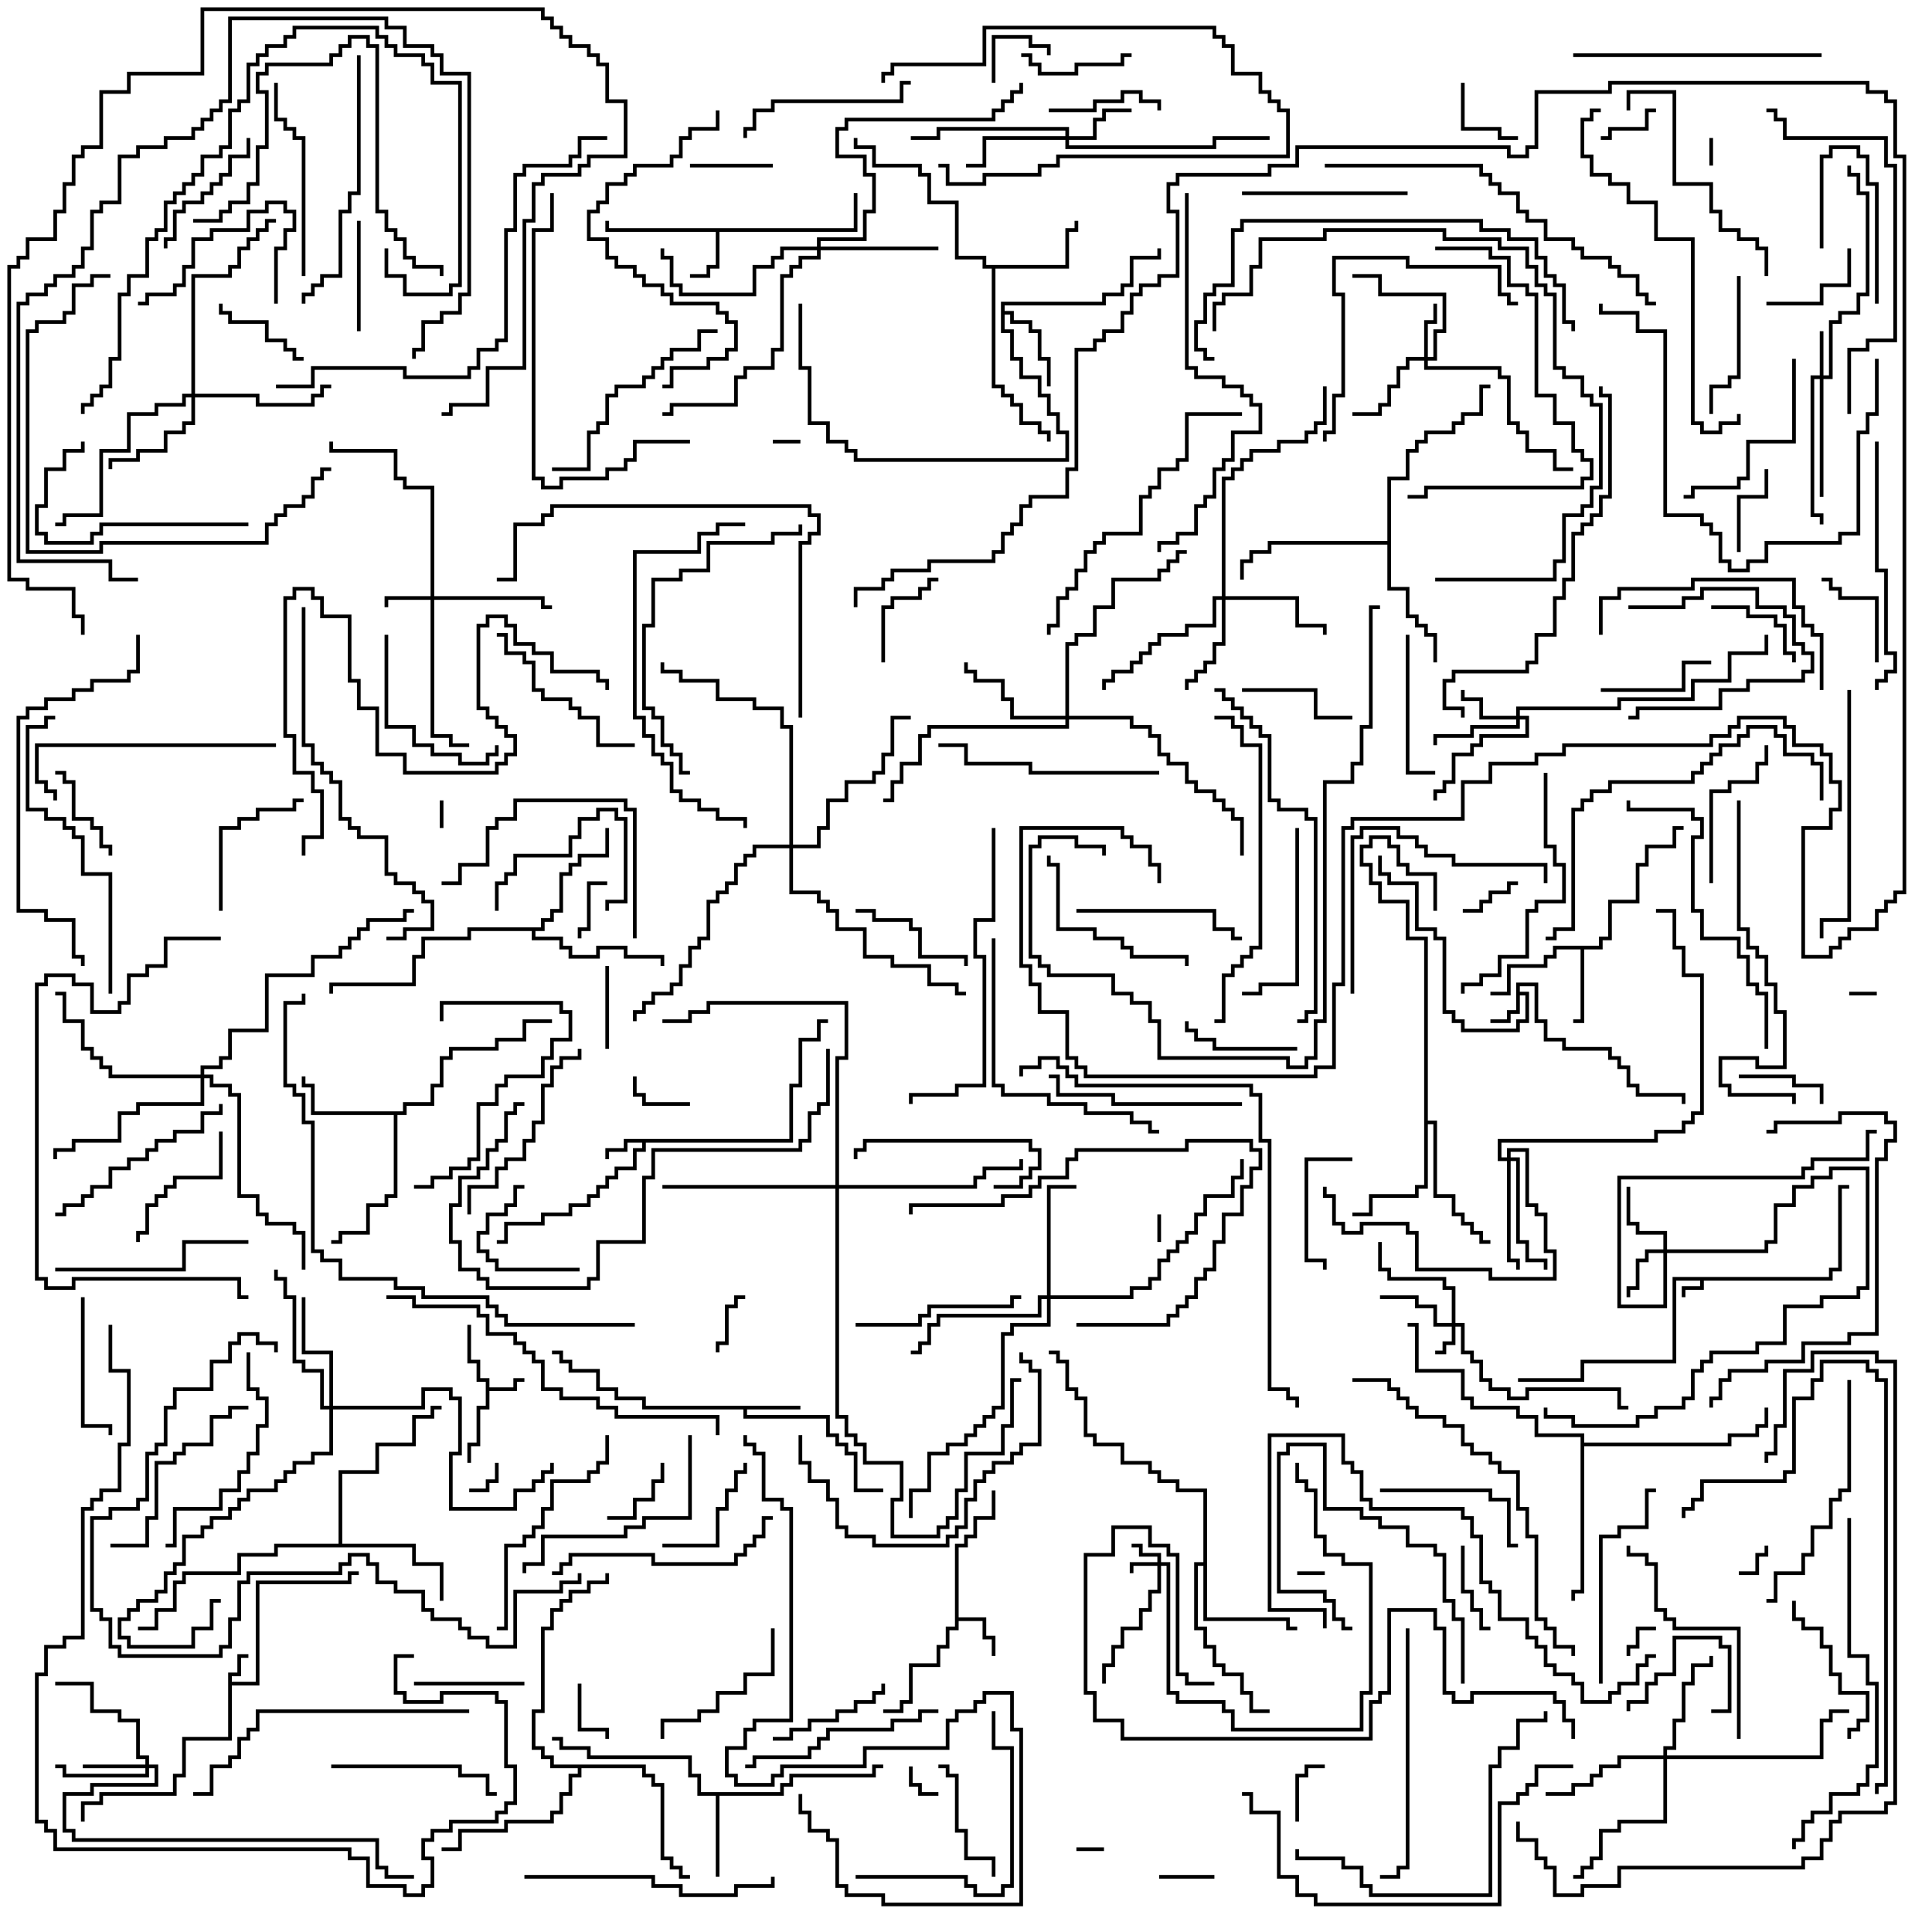 <svg version="1.1" width="105" height="105" xmlns="http://www.w3.org/2000/svg"><path d="M99.4,69.4L99.4,68.9L99.9,68.9L99.9,64.4L100.5,64.4L100.5,64.6L100.1,64.6L100.1,69.1L99.6,69.1L99.6,69.6L92.6,69.6L92.6,70.1L91.6,70.1L91.6,70.5L91.4,70.5L91.4,69.9L92.4,69.9L92.4,69.6L91.1,69.6L91.1,74.1L86.1,74.1L86.1,75.1L82.5,75.1L82.5,74.9L85.9,74.9L85.9,73.9L90.9,73.9L90.9,69.4z" stroke="none"/><path d="M12.4,90.9L12.9,90.9L12.9,89.9L13.5,89.9L13.5,90.1L13.1,90.1L13.1,91.1L12.6,91.1L12.6,91.4L13.9,91.4L13.9,85.9L18.9,85.9L18.9,85.4L19.5,85.4L19.5,85.6L19.1,85.6L19.1,86.1L14.1,86.1L14.1,91.6L12.6,91.6L12.6,94.6L10.1,94.6L10.1,96.6L9.6,96.6L9.6,97.6L5.6,97.6L5.6,98.1L4.6,98.1L4.6,99L4.4,99L4.4,97.9L5.4,97.9L5.4,97.4L9.4,97.4L9.4,96.4L9.9,96.4L9.9,94.4L12.4,94.4z" stroke="none"/><path d="M26.4,75.1L25.9,75.1L25.9,74.1L25.4,74.1L25.4,72L25.6,72L25.6,73.9L26.1,73.9L26.1,74.9L26.6,74.9L26.6,75.4L27.9,75.4L27.9,74.9L28.5,74.9L28.5,75.1L28.1,75.1L28.1,75.6L26.6,75.6L26.6,76.6L26.1,76.6L26.1,78.6L25.6,78.6L25.6,79.5L25.4,79.5L25.4,78.4L25.9,78.4L25.9,76.4L26.4,76.4z" stroke="none"/><path d="M82.4,53.4L83.6,53.4L83.6,55.4L84.1,55.4L84.1,56.4L85.1,56.4L85.1,56.9L87.6,56.9L87.6,57.4L88.1,57.4L88.1,57.9L88.6,57.9L88.6,58.9L89.1,58.9L89.1,59.4L91.6,59.4L91.6,60L91.4,60L91.4,59.6L88.9,59.6L88.9,59.1L88.4,59.1L88.4,58.1L87.9,58.1L87.9,57.6L87.4,57.6L87.4,57.1L84.9,57.1L84.9,56.6L83.9,56.6L83.9,55.6L83.4,55.6L83.4,53.6L82.6,53.6L82.6,53.9L83.1,53.9L83.1,55.6L82.6,55.6L82.6,56.1L79.4,56.1L79.4,55.6L78.9,55.6L78.9,55.1L78.4,55.1L78.4,51.1L77.9,51.1L77.9,50.6L76.9,50.6L76.9,48.1L75.4,48.1L75.4,47.6L74.9,47.6L74.9,46.5L75.1,46.5L75.1,47.4L75.6,47.4L75.6,47.9L77.1,47.9L77.1,50.4L78.1,50.4L78.1,50.9L78.6,50.9L78.6,54.9L79.1,54.9L79.1,55.4L79.6,55.4L79.6,55.9L82.4,55.9L82.4,55.4L82.9,55.4L82.9,54.1L82.6,54.1L82.6,55.1L82.1,55.1L82.1,55.6L81,55.6L81,55.4L81.9,55.4L81.9,54.9L82.4,54.9z" stroke="none"/><path d="M42.9,61.9L42.9,58.9L43.4,58.9L43.4,56.4L44.4,56.4L44.4,55.4L45,55.4L45,55.6L44.6,55.6L44.6,56.6L43.6,56.6L43.6,59.1L43.1,59.1L43.1,62.1L35.1,62.1L35.1,62.6L34.6,62.6L34.6,63.6L33.6,63.6L33.6,64.1L33.1,64.1L33.1,64.6L32.6,64.6L32.6,65.1L32.1,65.1L32.1,65.6L31.1,65.6L31.1,66.1L29.6,66.1L29.6,66.6L27.6,66.6L27.6,67.6L27,67.6L27,67.4L27.4,67.4L27.4,66.4L29.4,66.4L29.4,65.9L30.9,65.9L30.9,65.4L31.9,65.4L31.9,64.9L32.4,64.9L32.4,64.4L32.9,64.4L32.9,63.9L33.4,63.9L33.4,63.4L34.4,63.4L34.4,62.4L34.9,62.4L34.9,62.1L34.1,62.1L34.1,62.6L33.1,62.6L33.1,63L32.9,63L32.9,62.4L33.9,62.4L33.9,61.9z" stroke="none"/><path d="M51.9,83.9L52.4,83.9L52.4,83.4L52.9,83.4L52.9,82.4L53.9,82.4L53.9,81L54.1,81L54.1,82.6L53.1,82.6L53.1,83.6L52.6,83.6L52.6,84.1L52.1,84.1L52.1,87.9L53.6,87.9L53.6,88.9L54.1,88.9L54.1,90L53.9,90L53.9,89.1L53.4,89.1L53.4,88.1L52.1,88.1L52.1,88.6L51.6,88.6L51.6,89.6L51.1,89.6L51.1,90.6L49.6,90.6L49.6,92.6L49.1,92.6L49.1,93.1L48,93.1L48,92.9L48.9,92.9L48.9,92.4L49.4,92.4L49.4,90.4L50.9,90.4L50.9,89.4L51.4,89.4L51.4,88.4L51.9,88.4z" stroke="none"/><path d="M46.4,12.4L46.4,10.5L46.6,10.5L46.6,12.6L39.1,12.6L39.1,14.6L38.6,14.6L38.6,15.1L37.5,15.1L37.5,14.9L38.4,14.9L38.4,14.4L38.9,14.4L38.9,12.6L32.9,12.6L32.9,12L33.1,12L33.1,12.4z" stroke="none"/><path d="M43.5,76.4L43.5,76.6L40.6,76.6L40.6,76.9L45.1,76.9L45.1,77.9L45.6,77.9L45.6,78.4L46.1,78.4L46.1,78.9L46.6,78.9L46.6,80.9L48,80.9L48,81.1L46.4,81.1L46.4,79.1L45.9,79.1L45.9,78.6L45.4,78.6L45.4,78.1L44.9,78.1L44.9,77.1L40.4,77.1L40.4,76.6L34.9,76.6L34.9,76.1L33.4,76.1L33.4,75.6L32.4,75.6L32.4,74.6L30.9,74.6L30.9,74.1L30.4,74.1L30.4,73.6L30,73.6L30,73.4L30.6,73.4L30.6,73.9L31.1,73.9L31.1,74.4L32.6,74.4L32.6,75.4L33.6,75.4L33.6,75.9L35.1,75.9L35.1,76.4z" stroke="none"/><path d="M86.9,51.4L86.9,50.9L87.4,50.9L87.4,48.9L88.9,48.9L88.9,46.9L89.4,46.9L89.4,45.9L90.9,45.9L90.9,44.9L91.5,44.9L91.5,45.1L91.1,45.1L91.1,46.1L89.6,46.1L89.6,47.1L89.1,47.1L89.1,49.1L87.6,49.1L87.6,51.1L87.1,51.1L87.1,51.6L86.1,51.6L86.1,55.6L85.5,55.6L85.5,55.4L85.9,55.4L85.9,51.6L84.6,51.6L84.6,52.1L84.1,52.1L84.1,52.6L82.1,52.6L82.1,54.1L81,54.1L81,53.9L81.9,53.9L81.9,52.4L83.9,52.4L83.9,51.9L84.4,51.9L84.4,51.4z" stroke="none"/><path d="M42.4,97.4L42.4,96.9L42.9,96.9L42.9,96.4L47.4,96.4L47.4,95.9L48,95.9L48,96.1L47.6,96.1L47.6,96.6L43.1,96.6L43.1,97.1L42.6,97.1L42.6,97.6L39.1,97.6L39.1,102L38.9,102L38.9,97.6L37.9,97.6L37.9,96.6L37.4,96.6L37.4,95.6L31.9,95.6L31.9,95.1L30.4,95.1L30.4,94.6L30,94.6L30,94.4L30.6,94.4L30.6,94.9L32.1,94.9L32.1,95.4L37.6,95.4L37.6,96.4L38.1,96.4L38.1,97.4z" stroke="none"/><path d="M54.4,16.4L59.9,16.4L59.9,15.9L60.9,15.9L60.9,15.4L61.4,15.4L61.4,13.9L62.9,13.9L62.9,13.5L63.1,13.5L63.1,14.1L61.6,14.1L61.6,15.6L61.1,15.6L61.1,16.1L60.1,16.1L60.1,16.6L54.6,16.6L54.6,16.9L55.1,16.9L55.1,17.4L56.1,17.4L56.1,17.9L56.6,17.9L56.6,19.4L57.1,19.4L57.1,21L56.9,21L56.9,19.6L56.4,19.6L56.4,18.1L55.9,18.1L55.9,17.6L54.9,17.6L54.9,17.1L54.6,17.1L54.6,17.9L55.1,17.9L55.1,19.4L55.6,19.4L55.6,20.4L56.6,20.4L56.6,21.4L57.1,21.4L57.1,22.4L57.6,22.4L57.6,23.4L58.1,23.4L58.1,25.1L46.4,25.1L46.4,24.6L45.9,24.6L45.9,24.1L44.9,24.1L44.9,23.1L43.9,23.1L43.9,20.1L43.4,20.1L43.4,16.5L43.6,16.5L43.6,19.9L44.1,19.9L44.1,22.9L45.1,22.9L45.1,23.9L46.1,23.9L46.1,24.4L46.6,24.4L46.6,24.9L57.9,24.9L57.9,23.6L57.4,23.6L57.4,22.6L56.9,22.6L56.9,21.6L56.4,21.6L56.4,20.6L55.4,20.6L55.4,19.6L54.9,19.6L54.9,18.1L54.4,18.1z" stroke="none"/><path d="M57.9,14.4L57.9,12.4L58.4,12.4L58.4,12L58.6,12L58.6,12.6L58.1,12.6L58.1,14.6L54.1,14.6L54.1,20.9L54.6,20.9L54.6,21.4L55.1,21.4L55.1,21.9L55.6,21.9L55.6,22.9L56.6,22.9L56.6,23.4L57.1,23.4L57.1,24L56.9,24L56.9,23.6L56.4,23.6L56.4,23.1L55.4,23.1L55.4,22.1L54.9,22.1L54.9,21.6L54.4,21.6L54.4,21.1L53.9,21.1L53.9,14.6L53.4,14.6L53.4,14.1L51.9,14.1L51.9,11.1L50.4,11.1L50.4,9.6L49.9,9.6L49.9,9.1L47.4,9.1L47.4,8.1L46.4,8.1L46.4,7.5L46.6,7.5L46.6,7.9L47.6,7.9L47.6,8.9L50.1,8.9L50.1,9.4L50.6,9.4L50.6,10.9L52.1,10.9L52.1,13.9L53.6,13.9L53.6,14.4z" stroke="none"/><path d="M21.9,60.4L21.9,59.9L23.4,59.9L23.4,58.9L23.9,58.9L23.9,57.4L24.4,57.4L24.4,56.9L26.9,56.9L26.9,56.4L28.4,56.4L28.4,55.4L30,55.4L30,55.6L28.6,55.6L28.6,56.6L27.1,56.6L27.1,57.1L24.6,57.1L24.6,57.6L24.1,57.6L24.1,59.1L23.6,59.1L23.6,60.1L22.1,60.1L22.1,60.6L21.6,60.6L21.6,65.1L21.1,65.1L21.1,65.6L20.1,65.6L20.1,67.1L18.6,67.1L18.6,67.6L18,67.6L18,67.4L18.4,67.4L18.4,66.9L19.9,66.9L19.9,65.4L20.9,65.4L20.9,64.9L21.4,64.9L21.4,60.6L16.9,60.6L16.9,59.1L16.4,59.1L16.4,58.5L16.6,58.5L16.6,58.9L17.1,58.9L17.1,60.4z" stroke="none"/><path d="M65.4,84.9L65.4,81.1L63.9,81.1L63.9,80.6L62.9,80.6L62.9,80.1L62.4,80.1L62.4,79.6L60.9,79.6L60.9,78.6L59.4,78.6L59.4,78.1L58.9,78.1L58.9,76.1L58.4,76.1L58.4,75.6L57.9,75.6L57.9,74.1L57.4,74.1L57.4,73.6L57,73.6L57,73.4L57.6,73.4L57.6,73.9L58.1,73.9L58.1,75.4L58.6,75.4L58.6,75.9L59.1,75.9L59.1,77.9L59.6,77.9L59.6,78.4L61.1,78.4L61.1,79.4L62.6,79.4L62.6,79.9L63.1,79.9L63.1,80.4L64.1,80.4L64.1,80.9L65.6,80.9L65.6,87.9L70.1,87.9L70.1,88.4L70.5,88.4L70.5,88.6L69.9,88.6L69.9,88.1L65.4,88.1L65.4,85.1L65.1,85.1L65.1,88.4L65.6,88.4L65.6,89.4L66.1,89.4L66.1,90.4L66.6,90.4L66.6,90.9L67.6,90.9L67.6,91.9L68.1,91.9L68.1,92.9L69,92.9L69,93.1L67.9,93.1L67.9,92.1L67.4,92.1L67.4,91.1L66.4,91.1L66.4,90.6L65.9,90.6L65.9,89.6L65.4,89.6L65.4,88.6L64.9,88.6L64.9,84.9z" stroke="none"/><path d="M18.4,83.9L18.4,79.9L20.4,79.9L20.4,78.4L22.4,78.4L22.4,76.9L23.4,76.9L23.4,76.4L24,76.4L24,76.6L23.6,76.6L23.6,77.1L22.6,77.1L22.6,78.6L20.6,78.6L20.6,80.1L18.6,80.1L18.6,83.9L22.6,83.9L22.6,84.9L24.1,84.9L24.1,87L23.9,87L23.9,85.1L22.4,85.1L22.4,84.1L15.1,84.1L15.1,84.6L13.1,84.6L13.1,85.6L10.1,85.6L10.1,86.1L9.6,86.1L9.6,87.6L8.6,87.6L8.6,88.6L7.5,88.6L7.5,88.4L8.4,88.4L8.4,87.4L9.4,87.4L9.4,85.9L9.9,85.9L9.9,85.4L12.9,85.4L12.9,84.4L14.9,84.4L14.9,83.9z" stroke="none"/><path d="M77.4,51.1L76.4,51.1L76.4,49.1L74.9,49.1L74.9,48.1L74.4,48.1L74.4,47.1L73.9,47.1L73.9,45.9L74.4,45.9L74.4,45.4L75.6,45.4L75.6,45.9L76.1,45.9L76.1,46.9L76.6,46.9L76.6,47.4L78.1,47.4L78.1,49.5L77.9,49.5L77.9,47.6L76.4,47.6L76.4,47.1L75.9,47.1L75.9,46.1L75.4,46.1L75.4,45.6L74.6,45.6L74.6,46.1L74.1,46.1L74.1,46.9L74.6,46.9L74.6,47.9L75.1,47.9L75.1,48.9L76.6,48.9L76.6,50.9L77.6,50.9L77.6,60.9L78.1,60.9L78.1,64.9L79.1,64.9L79.1,65.9L79.6,65.9L79.6,66.4L80.1,66.4L80.1,66.9L80.6,66.9L80.6,67.4L81,67.4L81,67.6L80.4,67.6L80.4,67.1L79.9,67.1L79.9,66.6L79.4,66.6L79.4,66.1L78.9,66.1L78.9,65.1L77.9,65.1L77.9,61.1L77.6,61.1L77.6,64.6L77.1,64.6L77.1,65.1L74.6,65.1L74.6,66.1L73.5,66.1L73.5,65.9L74.4,65.9L74.4,64.9L76.9,64.9L76.9,64.4L77.4,64.4z" stroke="none"/><path d="M29.4,50.4L29.4,49.9L29.9,49.9L29.9,49.4L30.4,49.4L30.4,47.4L30.9,47.4L30.9,46.9L31.4,46.9L31.4,46.4L32.9,46.4L32.9,45L33.1,45L33.1,46.6L31.6,46.6L31.6,47.1L31.1,47.1L31.1,47.6L30.6,47.6L30.6,49.6L30.1,49.6L30.1,50.1L29.6,50.1L29.6,50.6L29.1,50.6L29.1,50.9L30.6,50.9L30.6,51.4L31.1,51.4L31.1,51.9L32.4,51.9L32.4,51.4L34.1,51.4L34.1,51.9L36.1,51.9L36.1,52.5L35.9,52.5L35.9,52.1L33.9,52.1L33.9,51.6L32.6,51.6L32.6,52.1L30.9,52.1L30.9,51.6L30.4,51.6L30.4,51.1L28.9,51.1L28.9,50.6L25.6,50.6L25.6,51.1L23.1,51.1L23.1,52.1L22.6,52.1L22.6,53.6L18.1,53.6L18.1,54L17.9,54L17.9,53.4L22.4,53.4L22.4,51.9L22.9,51.9L22.9,50.9L25.4,50.9L25.4,50.4z" stroke="none"/><path d="M75.4,29.4L75.4,25.9L76.4,25.9L76.4,24.4L76.9,24.4L76.9,23.9L77.4,23.9L77.4,23.4L78.9,23.4L78.9,22.9L79.4,22.9L79.4,22.4L80.4,22.4L80.4,20.9L81,20.9L81,21.1L80.6,21.1L80.6,22.6L79.6,22.6L79.6,23.1L79.1,23.1L79.1,23.6L77.6,23.6L77.6,24.1L77.1,24.1L77.1,24.6L76.6,24.6L76.6,26.1L75.6,26.1L75.6,31.9L76.6,31.9L76.6,33.4L77.1,33.4L77.1,33.9L77.6,33.9L77.6,34.4L78.1,34.4L78.1,36L77.9,36L77.9,34.6L77.4,34.6L77.4,34.1L76.9,34.1L76.9,33.6L76.4,33.6L76.4,32.1L75.4,32.1L75.4,29.6L69.1,29.6L69.1,30.1L68.1,30.1L68.1,30.6L67.6,30.6L67.6,31.5L67.4,31.5L67.4,30.4L67.9,30.4L67.9,29.9L68.9,29.9L68.9,29.4z" stroke="none"/><path d="M35.1,95.9L35.1,96.4L35.6,96.4L35.6,96.9L36.1,96.9L36.1,100.9L36.6,100.9L36.6,101.4L37.1,101.4L37.1,101.9L37.5,101.9L37.5,102.1L36.9,102.1L36.9,101.6L36.4,101.6L36.4,101.1L35.9,101.1L35.9,97.1L35.4,97.1L35.4,96.6L34.9,96.6L34.9,96.1L31.6,96.1L31.6,96.6L31.1,96.6L31.1,97.6L30.6,97.6L30.6,98.6L30.1,98.6L30.1,99.1L27.6,99.1L27.6,99.6L25.1,99.6L25.1,100.6L24,100.6L24,100.4L24.9,100.4L24.9,99.4L27.4,99.4L27.4,98.9L29.9,98.9L29.9,98.4L30.4,98.4L30.4,97.4L30.9,97.4L30.9,96.4L31.4,96.4L31.4,96.1L29.9,96.1L29.9,95.6L29.4,95.6L29.4,95.1L28.9,95.1L28.9,92.9L29.4,92.9L29.4,88.4L29.9,88.4L29.9,87.4L30.4,87.4L30.4,86.9L30.9,86.9L30.9,86.4L31.9,86.4L31.9,85.9L32.9,85.9L32.9,85.5L33.1,85.5L33.1,86.1L32.1,86.1L32.1,86.6L31.1,86.6L31.1,87.1L30.6,87.1L30.6,87.6L30.1,87.6L30.1,88.6L29.6,88.6L29.6,93.1L29.1,93.1L29.1,94.9L29.6,94.9L29.6,95.4L30.1,95.4L30.1,95.9z" stroke="none"/><path d="M85.9,78.1L83.4,78.1L83.4,77.1L82.4,77.1L82.4,76.6L79.9,76.6L79.9,76.1L79.4,76.1L79.4,74.6L76.9,74.6L76.9,72.1L76.5,72.1L76.5,71.9L77.1,71.9L77.1,74.4L79.6,74.4L79.6,75.9L80.1,75.9L80.1,76.4L82.6,76.4L82.6,76.9L83.6,76.9L83.6,77.9L86.1,77.9L86.1,78.4L93.9,78.4L93.9,77.9L95.4,77.9L95.4,77.4L95.9,77.4L95.9,76.5L96.1,76.5L96.1,77.6L95.6,77.6L95.6,78.1L94.1,78.1L94.1,78.6L86.1,78.6L86.1,86.6L85.6,86.6L85.6,87L85.4,87L85.4,86.4L85.9,86.4z" stroke="none"/><path d="M62.9,84.9L62.9,84.6L61.9,84.6L61.9,84.1L61.5,84.1L61.5,83.9L62.1,83.9L62.1,84.4L63.1,84.4L63.1,84.9L63.6,84.9L63.6,91.9L64.1,91.9L64.1,92.4L66.6,92.4L66.6,92.9L67.1,92.9L67.1,93.9L73.9,93.9L73.9,91.9L74.4,91.9L74.4,85.1L72.9,85.1L72.9,84.6L71.9,84.6L71.9,83.6L71.4,83.6L71.4,81.1L70.9,81.1L70.9,80.6L70.4,80.6L70.4,79.5L70.6,79.5L70.6,80.4L71.1,80.4L71.1,80.9L71.6,80.9L71.6,83.4L72.1,83.4L72.1,84.4L73.1,84.4L73.1,84.9L74.6,84.9L74.6,92.1L74.1,92.1L74.1,94.1L66.9,94.1L66.9,93.1L66.4,93.1L66.4,92.6L63.9,92.6L63.9,92.1L63.4,92.1L63.4,85.1L63.1,85.1L63.1,86.6L62.6,86.6L62.6,87.6L62.1,87.6L62.1,88.6L61.1,88.6L61.1,89.6L60.6,89.6L60.6,90.6L60.1,90.6L60.1,91.5L59.9,91.5L59.9,90.4L60.4,90.4L60.4,89.4L60.9,89.4L60.9,88.4L61.9,88.4L61.9,87.4L62.4,87.4L62.4,86.4L62.9,86.4L62.9,85.1L61.6,85.1L61.6,85.5L61.4,85.5L61.4,84.9z" stroke="none"/><path d="M78.9,71.9L78.9,70.1L78.4,70.1L78.4,69.6L75.4,69.6L75.4,69.1L74.9,69.1L74.9,67.5L75.1,67.5L75.1,68.9L75.6,68.9L75.6,69.4L78.6,69.4L78.6,69.9L79.1,69.9L79.1,71.9L79.6,71.9L79.6,73.4L80.1,73.4L80.1,73.9L80.6,73.9L80.6,74.9L81.1,74.9L81.1,75.4L82.1,75.4L82.1,75.9L82.9,75.9L82.9,75.4L88.1,75.4L88.1,76.4L88.5,76.4L88.5,76.6L87.9,76.6L87.9,75.6L83.1,75.6L83.1,76.1L81.9,76.1L81.9,75.6L80.9,75.6L80.9,75.1L80.4,75.1L80.4,74.1L79.9,74.1L79.9,73.6L79.4,73.6L79.4,72.1L79.1,72.1L79.1,73.1L78.6,73.1L78.6,73.6L78,73.6L78,73.4L78.4,73.4L78.4,72.9L78.9,72.9L78.9,72.1L77.9,72.1L77.9,71.1L76.9,71.1L76.9,70.6L75,70.6L75,70.4L77.1,70.4L77.1,70.9L78.1,70.9L78.1,71.9z" stroke="none"/><path d="M98.9,20.4L98.9,18L99.1,18L99.1,20.4L99.4,20.4L99.4,17.4L99.9,17.4L99.9,16.9L100.9,16.9L100.9,15.9L101.4,15.9L101.4,10.6L100.9,10.6L100.9,9.6L100.4,9.6L100.4,9L100.6,9L100.6,9.4L101.1,9.4L101.1,10.4L101.6,10.4L101.6,16.1L101.1,16.1L101.1,17.1L100.1,17.1L100.1,17.6L99.6,17.6L99.6,20.6L99.1,20.6L99.1,27L98.9,27L98.9,20.6L98.6,20.6L98.6,27.9L99.1,27.9L99.1,28.5L98.9,28.5L98.9,28.1L98.4,28.1L98.4,20.4z" stroke="none"/><path d="M23.4,32.4L23.4,26.6L21.9,26.6L21.9,26.1L21.4,26.1L21.4,24.6L17.9,24.6L17.9,24L18.1,24L18.1,24.4L21.6,24.4L21.6,25.9L22.1,25.9L22.1,26.4L23.6,26.4L23.6,32.4L29.6,32.4L29.6,32.9L30,32.9L30,33.1L29.4,33.1L29.4,32.6L23.6,32.6L23.6,39.9L24.6,39.9L24.6,40.4L25.5,40.4L25.5,40.6L24.4,40.6L24.4,40.1L23.4,40.1L23.4,32.6L21.1,32.6L21.1,33L20.9,33L20.9,32.4z" stroke="none"/><path d="M77.4,19.4L77.4,17.4L77.9,17.4L77.9,16.5L78.1,16.5L78.1,17.6L77.6,17.6L77.6,19.4L77.9,19.4L77.9,17.9L78.4,17.9L78.4,16.1L74.9,16.1L74.9,15.1L73.5,15.1L73.5,14.9L75.1,14.9L75.1,15.9L78.6,15.9L78.6,18.1L78.1,18.1L78.1,19.6L77.6,19.6L77.6,19.9L81.6,19.9L81.6,20.4L82.1,20.4L82.1,22.9L82.6,22.9L82.6,23.4L83.1,23.4L83.1,24.4L84.6,24.4L84.6,25.4L85.5,25.4L85.5,25.6L84.4,25.6L84.4,24.6L82.9,24.6L82.9,23.6L82.4,23.6L82.4,23.1L81.9,23.1L81.9,20.6L81.4,20.6L81.4,20.1L77.4,20.1L77.4,19.6L76.6,19.6L76.6,20.1L76.1,20.1L76.1,21.1L75.6,21.1L75.6,22.1L75.1,22.1L75.1,22.6L73.5,22.6L73.5,22.4L74.9,22.4L74.9,21.9L75.4,21.9L75.4,20.9L75.9,20.9L75.9,19.9L76.4,19.9L76.4,19.4z" stroke="none"/><path d="M90.4,67.9L90.4,67.1L88.9,67.1L88.9,66.6L88.4,66.6L88.4,64.5L88.6,64.5L88.6,66.4L89.1,66.4L89.1,66.9L90.6,66.9L90.6,67.9L95.9,67.9L95.9,67.4L96.4,67.4L96.4,65.4L97.4,65.4L97.4,64.4L98.4,64.4L98.4,63.9L99.4,63.9L99.4,63.4L101.6,63.4L101.6,70.1L101.1,70.1L101.1,70.6L99.1,70.6L99.1,71.1L97.1,71.1L97.1,73.1L95.6,73.1L95.6,73.6L93.1,73.6L93.1,74.1L92.6,74.1L92.6,74.6L92.1,74.6L92.1,76.1L91.6,76.1L91.6,76.6L90.1,76.6L90.1,77.1L89.1,77.1L89.1,77.6L85.4,77.6L85.4,77.1L83.9,77.1L83.9,76.5L84.1,76.5L84.1,76.9L85.6,76.9L85.6,77.4L88.9,77.4L88.9,76.9L89.9,76.9L89.9,76.4L91.4,76.4L91.4,75.9L91.9,75.9L91.9,74.4L92.4,74.4L92.4,73.9L92.9,73.9L92.9,73.4L95.4,73.4L95.4,72.9L96.9,72.9L96.9,70.9L98.9,70.9L98.9,70.4L100.9,70.4L100.9,69.9L101.4,69.9L101.4,63.6L99.6,63.6L99.6,64.1L98.6,64.1L98.6,64.6L97.6,64.6L97.6,65.6L96.6,65.6L96.6,67.6L96.1,67.6L96.1,68.1L90.6,68.1L90.6,71.1L87.9,71.1L87.9,63.9L97.9,63.9L97.9,63.4L98.4,63.4L98.4,62.9L101.4,62.9L101.4,61.4L102,61.4L102,61.6L101.6,61.6L101.6,63.1L98.6,63.1L98.6,63.6L98.1,63.6L98.1,64.1L88.1,64.1L88.1,70.9L90.4,70.9L90.4,68.1L89.6,68.1L89.6,68.6L89.1,68.6L89.1,70.1L88.6,70.1L88.6,70.5L88.4,70.5L88.4,69.9L88.9,69.9L88.9,68.4L89.4,68.4L89.4,67.9z" stroke="none"/><path d="M82.4,38.9L82.4,38.4L87.9,38.4L87.9,37.9L91.9,37.9L91.9,36.9L93.9,36.9L93.9,35.4L95.9,35.4L95.9,34.5L96.1,34.5L96.1,35.6L94.1,35.6L94.1,37.1L92.1,37.1L92.1,38.1L88.1,38.1L88.1,38.6L82.6,38.6L82.6,38.9L83.1,38.9L83.1,40.1L80.6,40.1L80.6,40.6L80.1,40.6L80.1,41.1L79.1,41.1L79.1,42.6L78.6,42.6L78.6,43.1L78.1,43.1L78.1,43.5L77.9,43.5L77.9,42.9L78.4,42.9L78.4,42.4L78.9,42.4L78.9,40.9L79.9,40.9L79.9,40.4L80.4,40.4L80.4,39.9L82.9,39.9L82.9,39.1L82.6,39.1L82.6,39.6L80.1,39.6L80.1,40.1L78.1,40.1L78.1,40.5L77.9,40.5L77.9,39.9L79.9,39.9L79.9,39.4L82.4,39.4L82.4,39.1L80.4,39.1L80.4,38.1L79.4,38.1L79.4,37.5L79.6,37.5L79.6,37.9L80.6,37.9L80.6,38.9z" stroke="none"/><path d="M7.9,95.9L7.9,95.6L7.4,95.6L7.4,93.6L6.4,93.6L6.4,93.1L4.9,93.1L4.9,91.6L3,91.6L3,91.4L5.1,91.4L5.1,92.9L6.6,92.9L6.6,93.4L7.6,93.4L7.6,95.4L8.1,95.4L8.1,95.9L8.6,95.9L8.6,97.1L5.1,97.1L5.1,97.6L3.6,97.6L3.6,99.4L4.1,99.4L4.1,99.9L20.6,99.9L20.6,101.4L21.1,101.4L21.1,101.9L22.5,101.9L22.5,102.1L20.9,102.1L20.9,101.6L20.4,101.6L20.4,100.1L3.9,100.1L3.9,99.6L3.4,99.6L3.4,97.4L4.9,97.4L4.9,96.9L8.4,96.9L8.4,96.1L8.1,96.1L8.1,96.6L3.4,96.6L3.4,96.1L3,96.1L3,95.9L3.6,95.9L3.6,96.4L7.9,96.4L7.9,96.1L4.5,96.1L4.5,95.9z" stroke="none"/><path d="M57.9,7.4L57.9,7.1L51.1,7.1L51.1,7.6L49.5,7.6L49.5,7.4L50.9,7.4L50.9,6.9L58.1,6.9L58.1,7.4L59.4,7.4L59.4,6.4L59.9,6.4L59.9,5.9L61.5,5.9L61.5,6.1L60.1,6.1L60.1,6.6L59.6,6.6L59.6,7.6L58.1,7.6L58.1,7.9L65.9,7.9L65.9,7.4L69,7.4L69,7.6L66.1,7.6L66.1,8.1L57.9,8.1L57.9,7.6L53.6,7.6L53.6,9.1L52.5,9.1L52.5,8.9L53.4,8.9L53.4,7.4z" stroke="none"/><path d="M66.4,32.4L66.4,25.9L66.9,25.9L66.9,25.4L67.4,25.4L67.4,24.9L67.9,24.9L67.9,24.4L69.4,24.4L69.4,23.9L70.9,23.9L70.9,23.4L71.4,23.4L71.4,22.9L71.9,22.9L71.9,21L72.1,21L72.1,23.1L71.6,23.1L71.6,23.6L71.1,23.6L71.1,24.1L69.6,24.1L69.6,24.6L68.1,24.6L68.1,25.1L67.6,25.1L67.6,25.6L67.1,25.6L67.1,26.1L66.6,26.1L66.6,32.4L70.6,32.4L70.6,33.9L72.1,33.9L72.1,34.5L71.9,34.5L71.9,34.1L70.4,34.1L70.4,32.6L66.6,32.6L66.6,35.1L66.1,35.1L66.1,36.1L65.6,36.1L65.6,36.6L65.1,36.6L65.1,37.1L64.6,37.1L64.6,37.5L64.4,37.5L64.4,36.9L64.9,36.9L64.9,36.4L65.4,36.4L65.4,35.9L65.9,35.9L65.9,34.9L66.4,34.9L66.4,32.6L66.1,32.6L66.1,34.1L64.6,34.1L64.6,34.6L63.1,34.6L63.1,35.1L62.6,35.1L62.6,35.6L62.1,35.6L62.1,36.1L61.6,36.1L61.6,36.6L60.6,36.6L60.6,37.1L60.1,37.1L60.1,37.5L59.9,37.5L59.9,36.9L60.4,36.9L60.4,36.4L61.4,36.4L61.4,35.9L61.9,35.9L61.9,35.4L62.4,35.4L62.4,34.9L62.9,34.9L62.9,34.4L64.4,34.4L64.4,33.9L65.9,33.9L65.9,32.4z" stroke="none"/><path d="M81.9,62.9L81.9,62.4L83.1,62.4L83.1,65.4L83.6,65.4L83.6,65.9L84.1,65.9L84.1,67.9L84.6,67.9L84.6,69.6L80.9,69.6L80.9,69.1L76.9,69.1L76.9,67.1L76.4,67.1L76.4,66.6L74.1,66.6L74.1,67.1L72.9,67.1L72.9,66.6L72.4,66.6L72.4,65.1L71.9,65.1L71.9,64.5L72.1,64.5L72.1,64.9L72.6,64.9L72.6,66.4L73.1,66.4L73.1,66.9L73.9,66.9L73.9,66.4L76.6,66.4L76.6,66.9L77.1,66.9L77.1,68.9L81.1,68.9L81.1,69.4L84.4,69.4L84.4,68.1L83.9,68.1L83.9,66.1L83.4,66.1L83.4,65.6L82.9,65.6L82.9,62.6L82.1,62.6L82.1,62.9L82.6,62.9L82.6,67.4L83.1,67.4L83.1,68.4L84.1,68.4L84.1,69L83.9,69L83.9,68.6L82.9,68.6L82.9,67.6L82.4,67.6L82.4,63.1L82.1,63.1L82.1,68.4L82.6,68.4L82.6,69L82.4,69L82.4,68.6L81.9,68.6L81.9,63.1L81.4,63.1L81.4,61.9L89.9,61.9L89.9,61.4L91.4,61.4L91.4,60.9L91.9,60.9L91.9,60.4L92.4,60.4L92.4,53.1L91.4,53.1L91.4,51.6L90.9,51.6L90.9,49.6L90,49.6L90,49.4L91.1,49.4L91.1,51.4L91.6,51.4L91.6,52.9L92.6,52.9L92.6,60.6L92.1,60.6L92.1,61.1L91.6,61.1L91.6,61.6L90.1,61.6L90.1,62.1L81.6,62.1L81.6,62.9z" stroke="none"/><path d="M10.4,21.4L10.4,14.9L12.4,14.9L12.4,14.4L12.9,14.4L12.9,13.4L13.4,13.4L13.4,12.9L13.9,12.9L13.9,12.4L14.4,12.4L14.4,11.9L15,11.9L15,12.1L14.6,12.1L14.6,12.6L14.1,12.6L14.1,13.1L13.6,13.1L13.6,13.6L13.1,13.6L13.1,14.6L12.6,14.6L12.6,15.1L10.6,15.1L10.6,21.4L14.1,21.4L14.1,21.9L16.9,21.9L16.9,21.4L17.4,21.4L17.4,20.9L18,20.9L18,21.1L17.6,21.1L17.6,21.6L17.1,21.6L17.1,22.1L13.9,22.1L13.9,21.6L10.6,21.6L10.6,23.1L10.1,23.1L10.1,23.6L9.1,23.6L9.1,24.6L7.6,24.6L7.6,25.1L6.1,25.1L6.1,25.5L5.9,25.5L5.9,24.9L7.4,24.9L7.4,24.4L8.9,24.4L8.9,23.4L9.9,23.4L9.9,22.9L10.4,22.9L10.4,21.6L10.1,21.6L10.1,22.1L8.6,22.1L8.6,22.6L7.1,22.6L7.1,24.6L5.6,24.6L5.6,28.1L3.6,28.1L3.6,28.6L3,28.6L3,28.4L3.4,28.4L3.4,27.9L5.4,27.9L5.4,24.4L6.9,24.4L6.9,22.4L8.4,22.4L8.4,21.9L9.9,21.9L9.9,21.4z" stroke="none"/><path d="M90.4,95.4L90.4,94.9L90.9,94.9L90.9,93.4L91.4,93.4L91.4,91.4L91.9,91.4L91.9,90.4L92.9,90.4L92.9,90L93.1,90L93.1,90.6L92.1,90.6L92.1,91.6L91.6,91.6L91.6,93.6L91.1,93.6L91.1,95.1L90.6,95.1L90.6,95.4L98.9,95.4L98.9,93.4L99.4,93.4L99.4,92.9L100.5,92.9L100.5,93.1L99.6,93.1L99.6,93.6L99.1,93.6L99.1,95.6L90.6,95.6L90.6,99.1L88.1,99.1L88.1,99.6L87.1,99.6L87.1,101.1L86.6,101.1L86.6,101.6L86.1,101.6L86.1,102.1L85.5,102.1L85.5,101.9L85.9,101.9L85.9,101.4L86.4,101.4L86.4,100.9L86.9,100.9L86.9,99.4L87.9,99.4L87.9,98.9L90.4,98.9L90.4,95.6L88.1,95.6L88.1,96.1L87.1,96.1L87.1,96.6L86.6,96.6L86.6,97.1L85.6,97.1L85.6,97.6L84,97.6L84,97.4L85.4,97.4L85.4,96.9L86.4,96.9L86.4,96.4L86.9,96.4L86.9,95.9L87.9,95.9L87.9,95.4z" stroke="none"/><path d="M17.9,76.4L17.9,73.6L16.4,73.6L16.4,70.5L16.6,70.5L16.6,73.4L18.1,73.4L18.1,76.4L22.9,76.4L22.9,75.4L24.6,75.4L24.6,75.9L25.1,75.9L25.1,79.1L24.6,79.1L24.6,81.9L27.9,81.9L27.9,80.9L28.9,80.9L28.9,80.4L29.4,80.4L29.4,79.9L29.9,79.9L29.9,79.5L30.1,79.5L30.1,80.1L29.6,80.1L29.6,80.6L29.1,80.6L29.1,81.1L28.1,81.1L28.1,82.1L24.4,82.1L24.4,78.9L24.9,78.9L24.9,76.1L24.4,76.1L24.4,75.6L23.1,75.6L23.1,76.6L18.1,76.6L18.1,79.1L17.1,79.1L17.1,79.6L16.1,79.6L16.1,80.1L15.6,80.1L15.6,80.6L15.1,80.6L15.1,81.1L13.6,81.1L13.6,81.6L13.1,81.6L13.1,82.1L12.6,82.1L12.6,82.6L11.6,82.6L11.6,83.1L11.1,83.1L11.1,83.6L10.1,83.6L10.1,85.1L9.6,85.1L9.6,85.6L9.1,85.6L9.1,86.6L8.6,86.6L8.6,87.1L7.6,87.1L7.6,87.6L7.1,87.6L7.1,88.1L6.6,88.1L6.6,88.9L7.1,88.9L7.1,89.4L10.4,89.4L10.4,88.4L11.4,88.4L11.4,86.9L12,86.9L12,87.1L11.6,87.1L11.6,88.6L10.6,88.6L10.6,89.6L6.9,89.6L6.9,89.1L6.4,89.1L6.4,87.9L6.9,87.9L6.9,87.4L7.4,87.4L7.4,86.9L8.4,86.9L8.4,86.4L8.9,86.4L8.9,85.4L9.4,85.4L9.4,84.9L9.9,84.9L9.9,83.4L10.9,83.4L10.9,82.9L11.4,82.9L11.4,82.4L12.4,82.4L12.4,81.9L12.9,81.9L12.9,81.4L13.4,81.4L13.4,80.9L14.9,80.9L14.9,80.4L15.4,80.4L15.4,79.9L15.9,79.9L15.9,79.4L16.9,79.4L16.9,78.9L17.9,78.9L17.9,76.6L17.4,76.6L17.4,74.6L16.4,74.6L16.4,74.1L15.9,74.1L15.9,70.6L15.4,70.6L15.4,69.6L14.9,69.6L14.9,69L15.1,69L15.1,69.4L15.6,69.4L15.6,70.4L16.1,70.4L16.1,73.9L16.6,73.9L16.6,74.4L17.6,74.4L17.6,76.4z" stroke="none"/><path d="M56.9,70.4L56.9,64.4L58.5,64.4L58.5,64.6L57.1,64.6L57.1,70.4L61.4,70.4L61.4,69.9L62.4,69.9L62.4,69.4L62.9,69.4L62.9,68.4L63.4,68.4L63.4,67.9L63.9,67.9L63.9,67.4L64.4,67.4L64.4,66.9L64.9,66.9L64.9,65.9L65.4,65.9L65.4,64.9L66.9,64.9L66.9,63.9L67.4,63.9L67.4,63L67.6,63L67.6,64.1L67.1,64.1L67.1,65.1L65.6,65.1L65.6,66.1L65.1,66.1L65.1,67.1L64.6,67.1L64.6,67.6L64.1,67.6L64.1,68.1L63.6,68.1L63.6,68.6L63.1,68.6L63.1,69.6L62.6,69.6L62.6,70.1L61.6,70.1L61.6,70.6L57.1,70.6L57.1,72.1L55.1,72.1L55.1,72.6L54.6,72.6L54.6,76.6L54.1,76.6L54.1,77.1L53.6,77.1L53.6,77.6L53.1,77.6L53.1,78.1L52.6,78.1L52.6,78.6L51.6,78.6L51.6,79.1L50.6,79.1L50.6,81.1L49.6,81.1L49.6,82.5L49.4,82.5L49.4,80.9L50.4,80.9L50.4,78.9L51.4,78.9L51.4,78.4L52.4,78.4L52.4,77.9L52.9,77.9L52.9,77.4L53.4,77.4L53.4,76.9L53.9,76.9L53.9,76.4L54.4,76.4L54.4,72.4L54.9,72.4L54.9,71.9L56.9,71.9L56.9,70.6L56.6,70.6L56.6,71.6L51.1,71.6L51.1,72.1L50.6,72.1L50.6,73.1L50.1,73.1L50.1,73.6L49.5,73.6L49.5,73.4L49.9,73.4L49.9,72.9L50.4,72.9L50.4,71.9L50.9,71.9L50.9,71.4L56.4,71.4L56.4,70.4z" stroke="none"/><path d="M57.9,38.9L57.9,34.9L58.4,34.9L58.4,34.4L59.4,34.4L59.4,32.9L60.4,32.9L60.4,31.4L62.9,31.4L62.9,30.9L63.4,30.9L63.4,30.4L63.9,30.4L63.9,29.9L64.5,29.9L64.5,30.1L64.1,30.1L64.1,30.6L63.6,30.6L63.6,31.1L63.1,31.1L63.1,31.6L60.6,31.6L60.6,33.1L59.6,33.1L59.6,34.6L58.6,34.6L58.6,35.1L58.1,35.1L58.1,38.9L61.6,38.9L61.6,39.4L62.6,39.4L62.6,39.9L63.1,39.9L63.1,40.9L63.6,40.9L63.6,41.4L64.6,41.4L64.6,42.4L65.1,42.4L65.1,42.9L66.1,42.9L66.1,43.4L66.6,43.4L66.6,43.9L67.1,43.9L67.1,44.4L67.6,44.4L67.6,46.5L67.4,46.5L67.4,44.6L66.9,44.6L66.9,44.1L66.4,44.1L66.4,43.6L65.9,43.6L65.9,43.1L64.9,43.1L64.9,42.6L64.4,42.6L64.4,41.6L63.4,41.6L63.4,41.1L62.9,41.1L62.9,40.1L62.4,40.1L62.4,39.6L61.4,39.6L61.4,39.1L58.1,39.1L58.1,39.6L50.6,39.6L50.6,40.1L50.1,40.1L50.1,41.6L49.1,41.6L49.1,42.6L48.6,42.6L48.6,43.6L48,43.6L48,43.4L48.4,43.4L48.4,42.4L48.9,42.4L48.9,41.4L49.9,41.4L49.9,39.9L50.4,39.9L50.4,39.4L57.9,39.4L57.9,39.1L54.9,39.1L54.9,38.1L54.4,38.1L54.4,37.1L52.9,37.1L52.9,36.6L52.4,36.6L52.4,36L52.6,36L52.6,36.4L53.1,36.4L53.1,36.9L54.6,36.9L54.6,37.9L55.1,37.9L55.1,38.9z" stroke="none"/><path d="M44.4,13.4L44.4,12.9L46.9,12.9L46.9,11.4L47.4,11.4L47.4,9.6L46.9,9.6L46.9,8.6L45.4,8.6L45.4,6.9L45.9,6.9L45.9,6.4L53.9,6.4L53.9,5.9L54.4,5.9L54.4,5.4L54.9,5.4L54.9,4.9L55.4,4.9L55.4,4.5L55.6,4.5L55.6,5.1L55.1,5.1L55.1,5.6L54.6,5.6L54.6,6.1L54.1,6.1L54.1,6.6L46.1,6.6L46.1,7.1L45.6,7.1L45.6,8.4L47.1,8.4L47.1,9.4L47.6,9.4L47.6,11.6L47.1,11.6L47.1,13.1L44.6,13.1L44.6,13.4L51,13.4L51,13.6L44.6,13.6L44.6,14.1L43.6,14.1L43.6,14.6L43.1,14.6L43.1,15.1L42.6,15.1L42.6,19.1L42.1,19.1L42.1,20.1L40.6,20.1L40.6,20.6L40.1,20.6L40.1,22.1L36.6,22.1L36.6,22.6L36,22.6L36,22.4L36.4,22.4L36.4,21.9L39.9,21.9L39.9,20.4L40.4,20.4L40.4,19.9L41.9,19.9L41.9,18.9L42.4,18.9L42.4,14.9L42.9,14.9L42.9,14.4L43.4,14.4L43.4,13.9L44.4,13.9L44.4,13.6L42.6,13.6L42.6,14.1L42.1,14.1L42.1,14.6L41.1,14.6L41.1,16.1L36.9,16.1L36.9,15.6L36.4,15.6L36.4,14.1L35.9,14.1L35.9,13.5L36.1,13.5L36.1,13.9L36.6,13.9L36.6,15.4L37.1,15.4L37.1,15.9L40.9,15.9L40.9,14.4L41.9,14.4L41.9,13.9L42.4,13.9L42.4,13.4z" stroke="none"/><path d="M10.9,58.4L10.9,57.9L11.9,57.9L11.9,57.4L12.4,57.4L12.4,55.9L14.4,55.9L14.4,52.9L16.9,52.9L16.9,51.9L18.4,51.9L18.4,51.4L18.9,51.4L18.9,50.9L19.4,50.9L19.4,50.4L19.9,50.4L19.9,49.9L21.9,49.9L21.9,49.4L22.5,49.4L22.5,49.6L22.1,49.6L22.1,50.1L20.1,50.1L20.1,50.6L19.6,50.6L19.6,51.1L19.1,51.1L19.1,51.6L18.6,51.6L18.6,52.1L17.1,52.1L17.1,53.1L14.6,53.1L14.6,56.1L12.6,56.1L12.6,57.6L12.1,57.6L12.1,58.1L11.1,58.1L11.1,58.4L11.6,58.4L11.6,58.9L12.6,58.9L12.6,59.4L13.1,59.4L13.1,64.9L14.1,64.9L14.1,65.9L14.6,65.9L14.6,66.4L16.1,66.4L16.1,66.9L16.6,66.9L16.6,69L16.4,69L16.4,67.1L15.9,67.1L15.9,66.6L14.4,66.6L14.4,66.1L13.9,66.1L13.9,65.1L12.9,65.1L12.9,59.6L12.4,59.6L12.4,59.1L11.4,59.1L11.4,58.6L11.1,58.6L11.1,60.1L7.6,60.1L7.6,60.6L6.6,60.6L6.6,62.1L4.1,62.1L4.1,62.6L3.1,62.6L3.1,63L2.9,63L2.9,62.4L3.9,62.4L3.9,61.9L6.4,61.9L6.4,60.4L7.4,60.4L7.4,59.9L10.9,59.9L10.9,58.6L5.9,58.6L5.9,58.1L5.4,58.1L5.4,57.6L4.9,57.6L4.9,57.1L4.4,57.1L4.4,55.6L3.4,55.6L3.4,54.1L3,54.1L3,53.9L3.6,53.9L3.6,55.4L4.6,55.4L4.6,56.9L5.1,56.9L5.1,57.4L5.6,57.4L5.6,57.9L6.1,57.9L6.1,58.4z" stroke="none"/><path d="M45.4,64.4L45.4,57.4L45.9,57.4L45.9,54.6L38.6,54.6L38.6,55.1L37.6,55.1L37.6,55.6L36,55.6L36,55.4L37.4,55.4L37.4,54.9L38.4,54.9L38.4,54.4L46.1,54.4L46.1,57.6L45.6,57.6L45.6,64.4L52.9,64.4L52.9,63.9L53.4,63.9L53.4,63.4L55.4,63.4L55.4,63L55.6,63L55.6,63.6L53.6,63.6L53.6,64.1L53.1,64.1L53.1,64.6L45.6,64.6L45.6,76.9L46.1,76.9L46.1,77.9L46.6,77.9L46.6,78.4L47.1,78.4L47.1,79.4L49.1,79.4L49.1,81.6L48.6,81.6L48.6,83.4L50.9,83.4L50.9,82.9L51.4,82.9L51.4,82.4L51.9,82.4L51.9,80.9L52.4,80.9L52.4,78.9L54.4,78.9L54.4,77.4L54.9,77.4L54.9,74.9L55.5,74.9L55.5,75.1L55.1,75.1L55.1,77.6L54.6,77.6L54.6,79.1L52.6,79.1L52.6,81.1L52.1,81.1L52.1,82.6L51.6,82.6L51.6,83.1L51.1,83.1L51.1,83.6L48.4,83.6L48.4,81.4L48.9,81.4L48.9,79.6L46.9,79.6L46.9,78.6L46.4,78.6L46.4,78.1L45.9,78.1L45.9,77.1L45.4,77.1L45.4,64.6L36,64.6L36,64.4z" stroke="none"/><path d="M42.9,45.9L42.9,39.6L42.4,39.6L42.4,38.6L40.9,38.6L40.9,38.1L38.9,38.1L38.9,37.1L36.9,37.1L36.9,36.6L35.9,36.6L35.9,36L36.1,36L36.1,36.4L37.1,36.4L37.1,36.9L39.1,36.9L39.1,37.9L41.1,37.9L41.1,38.4L42.6,38.4L42.6,39.4L43.1,39.4L43.1,45.9L44.4,45.9L44.4,44.9L44.9,44.9L44.9,43.4L45.9,43.4L45.9,42.4L47.4,42.4L47.4,41.9L47.9,41.9L47.9,40.9L48.4,40.9L48.4,38.9L49.5,38.9L49.5,39.1L48.6,39.1L48.6,41.1L48.1,41.1L48.1,42.1L47.6,42.1L47.6,42.6L46.1,42.6L46.1,43.6L45.1,43.6L45.1,45.1L44.6,45.1L44.6,46.1L43.1,46.1L43.1,48.4L44.6,48.4L44.6,48.9L45.1,48.9L45.1,49.4L45.6,49.4L45.6,50.4L47.1,50.4L47.1,51.9L48.6,51.9L48.6,52.4L50.6,52.4L50.6,53.4L52.1,53.4L52.1,53.9L52.5,53.9L52.5,54.1L51.9,54.1L51.9,53.6L50.4,53.6L50.4,52.6L48.4,52.6L48.4,52.1L46.9,52.1L46.9,50.6L45.4,50.6L45.4,49.6L44.9,49.6L44.9,49.1L44.4,49.1L44.4,48.6L42.9,48.6L42.9,46.1L41.1,46.1L41.1,46.6L40.6,46.6L40.6,47.1L40.1,47.1L40.1,48.1L39.6,48.1L39.6,48.6L39.1,48.6L39.1,49.1L38.6,49.1L38.6,51.1L38.1,51.1L38.1,51.6L37.6,51.6L37.6,52.6L37.1,52.6L37.1,53.6L36.6,53.6L36.6,54.1L35.6,54.1L35.6,54.6L35.1,54.6L35.1,55.1L34.6,55.1L34.6,55.5L34.4,55.5L34.4,54.9L34.9,54.9L34.9,54.4L35.4,54.4L35.4,53.9L36.4,53.9L36.4,53.4L36.9,53.4L36.9,52.4L37.4,52.4L37.4,51.4L37.9,51.4L37.9,50.9L38.4,50.9L38.4,48.9L38.9,48.9L38.9,48.4L39.4,48.4L39.4,47.9L39.9,47.9L39.9,46.9L40.4,46.9L40.4,46.4L40.9,46.4L40.9,45.9z" stroke="none"/><path d="M70.5,85.6L70.5,85.4L72,85.4L72,85.6z" stroke="none"/><path d="M24.1,45L23.9,45L23.9,43.5L24.1,43.5z" stroke="none"/><path d="M42,24.1L42,23.9L43.5,23.9L43.5,24.1z" stroke="none"/><path d="M60,100.4L60,100.6L58.5,100.6L58.5,100.4z" stroke="none"/><path d="M93.1,9L92.9,9L92.9,7.5L93.1,7.5z" stroke="none"/><path d="M102,53.9L102,54.1L100.5,54.1L100.5,53.9z" stroke="none"/><path d="M63.1,67.5L62.9,67.5L62.9,66L63.1,66z" stroke="none"/><path d="M26.9,79.5L27.1,79.5L27.1,80.6L26.6,80.6L26.6,81.1L25.5,81.1L25.5,80.9L26.4,80.9L26.4,80.4L26.9,80.4z" stroke="none"/><path d="M94.5,85.6L94.5,85.4L95.4,85.4L95.4,84.4L95.9,84.4L95.9,84L96.1,84L96.1,84.6L95.6,84.6L95.6,85.6z" stroke="none"/><path d="M49.4,96L49.6,96L49.6,96.9L50.1,96.9L50.1,97.4L51,97.4L51,97.6L49.9,97.6L49.9,97.1L49.4,97.1z" stroke="none"/><path d="M90,88.4L90,88.6L89.1,88.6L89.1,89.6L88.6,89.6L88.6,90L88.4,90L88.4,89.4L88.9,89.4L88.9,88.4z" stroke="none"/><path d="M66,101.9L66,102.1L63,102.1L63,101.9z" stroke="none"/><path d="M40.5,70.4L40.5,70.6L40.1,70.6L40.1,71.1L39.6,71.1L39.6,73.1L39.1,73.1L39.1,73.5L38.9,73.5L38.9,72.9L39.4,72.9L39.4,70.9L39.9,70.9L39.9,70.4z" stroke="none"/><path d="M37.5,59.9L37.5,60.1L34.9,60.1L34.9,59.6L34.4,59.6L34.4,58.5L34.6,58.5L34.6,59.4L35.1,59.4L35.1,59.9z" stroke="none"/><path d="M70.6,99L70.4,99L70.4,96.4L70.9,96.4L70.9,95.9L72,95.9L72,96.1L71.1,96.1L71.1,96.6L70.6,96.6z" stroke="none"/><path d="M31.4,91.5L31.6,91.5L31.6,93.9L33.1,93.9L33.1,94.5L32.9,94.5L32.9,94.1L31.4,94.1z" stroke="none"/><path d="M90,5.9L90,6.1L89.6,6.1L89.6,7.1L87.6,7.1L87.6,7.6L87,7.6L87,7.4L87.4,7.4L87.4,6.9L89.4,6.9L89.4,5.9z" stroke="none"/><path d="M54.1,4.5L53.9,4.5L53.9,1.9L56.1,1.9L56.1,2.4L57.1,2.4L57.1,3L56.9,3L56.9,2.6L55.9,2.6L55.9,2.1L54.1,2.1z" stroke="none"/><path d="M82.5,47.9L82.5,48.1L82.1,48.1L82.1,48.6L81.1,48.6L81.1,49.1L80.6,49.1L80.6,49.6L79.5,49.6L79.5,49.4L80.4,49.4L80.4,48.9L80.9,48.9L80.9,48.4L81.9,48.4L81.9,47.9z" stroke="none"/><path d="M31.6,51L31.4,51L31.4,50.4L31.9,50.4L31.9,47.9L33,47.9L33,48.1L32.1,48.1L32.1,50.6L31.6,50.6z" stroke="none"/><path d="M79.4,4.5L79.6,4.5L79.6,6.9L81.6,6.9L81.6,7.4L82.5,7.4L82.5,7.6L81.4,7.6L81.4,7.1L79.4,7.1z" stroke="none"/><path d="M33,82.6L33,82.4L34.4,82.4L34.4,81.4L35.4,81.4L35.4,80.4L35.9,80.4L35.9,79.5L36.1,79.5L36.1,80.6L35.6,80.6L35.6,81.6L34.6,81.6L34.6,82.6z" stroke="none"/><path d="M99.1,13.5L98.9,13.5L98.9,8.4L99.4,8.4L99.4,7.9L101.1,7.9L101.1,8.4L101.6,8.4L101.6,9.9L102.1,9.9L102.1,16.5L101.9,16.5L101.9,10.1L101.4,10.1L101.4,8.6L100.9,8.6L100.9,8.1L99.6,8.1L99.6,8.6L99.1,8.6z" stroke="none"/><path d="M37.5,9.1L37.5,8.9L42,8.9L42,9.1z" stroke="none"/><path d="M33.1,57L32.9,57L32.9,52.5L33.1,52.5z" stroke="none"/><path d="M88.6,93L88.4,93L88.4,92.4L89.4,92.4L89.4,91.4L89.9,91.4L89.9,90.9L90.9,90.9L90.9,88.9L93.6,88.9L93.6,89.4L94.1,89.4L94.1,93.1L93,93.1L93,92.9L93.9,92.9L93.9,89.6L93.4,89.6L93.4,89.1L91.1,89.1L91.1,91.1L90.1,91.1L90.1,91.6L89.6,91.6L89.6,92.6L88.6,92.6z" stroke="none"/><path d="M94.6,30L94.4,30L94.4,26.9L95.9,26.9L95.9,25.5L96.1,25.5L96.1,27.1L94.6,27.1z" stroke="none"/><path d="M81,88.4L81,88.6L80.4,88.6L80.4,87.6L79.9,87.6L79.9,86.6L79.4,86.6L79.4,84L79.6,84L79.6,86.4L80.1,86.4L80.1,87.4L80.6,87.4L80.6,88.4z" stroke="none"/><path d="M94.5,58.6L94.5,58.4L97.6,58.4L97.6,58.9L99.1,58.9L99.1,60L98.9,60L98.9,59.1L97.4,59.1L97.4,58.6z" stroke="none"/><path d="M48.1,4.5L47.9,4.5L47.9,3.9L48.4,3.9L48.4,3.4L53.4,3.4L53.4,1.4L66.1,1.4L66.1,1.9L66.6,1.9L66.6,2.4L67.1,2.4L67.1,3.9L68.6,3.9L68.6,4.9L69.1,4.9L69.1,5.4L69.6,5.4L69.6,5.9L70.1,5.9L70.1,8.6L57.6,8.6L57.6,9.1L56.6,9.1L56.6,9.6L53.6,9.6L53.6,10.1L51.4,10.1L51.4,9.1L51,9.1L51,8.9L51.6,8.9L51.6,9.9L53.4,9.9L53.4,9.4L56.4,9.4L56.4,8.9L57.4,8.9L57.4,8.4L69.9,8.4L69.9,6.1L69.4,6.1L69.4,5.6L68.9,5.6L68.9,5.1L68.4,5.1L68.4,4.1L66.9,4.1L66.9,2.6L66.4,2.6L66.4,2.1L65.9,2.1L65.9,1.6L53.6,1.6L53.6,3.6L48.6,3.6L48.6,4.1L48.1,4.1z" stroke="none"/><path d="M96,16.6L96,16.4L98.9,16.4L98.9,15.4L100.4,15.4L100.4,13.5L100.6,13.5L100.6,15.6L99.1,15.6L99.1,16.6z" stroke="none"/><path d="M3,42.1L3,41.9L3.6,41.9L3.6,42.4L4.1,42.4L4.1,44.4L5.1,44.4L5.1,44.9L5.6,44.9L5.6,45.9L6.1,45.9L6.1,46.5L5.9,46.5L5.9,46.1L5.4,46.1L5.4,45.1L4.9,45.1L4.9,44.6L3.9,44.6L3.9,42.6L3.4,42.6L3.4,42.1z" stroke="none"/><path d="M51,31.4L51,31.6L50.6,31.6L50.6,32.1L50.1,32.1L50.1,32.6L48.6,32.6L48.6,33.1L48.1,33.1L48.1,36L47.9,36L47.9,32.9L48.4,32.9L48.4,32.4L49.9,32.4L49.9,31.9L50.4,31.9L50.4,31.4z" stroke="none"/><path d="M31.5,68.9L31.5,69.1L26.9,69.1L26.9,68.6L26.4,68.6L26.4,68.1L25.9,68.1L25.9,66.9L26.4,66.9L26.4,65.9L27.4,65.9L27.4,65.4L27.9,65.4L27.9,64.4L28.5,64.4L28.5,64.6L28.1,64.6L28.1,65.6L27.6,65.6L27.6,66.1L26.6,66.1L26.6,67.1L26.1,67.1L26.1,67.9L26.6,67.9L26.6,68.4L27.1,68.4L27.1,68.9z" stroke="none"/><path d="M11.9,16.5L12.1,16.5L12.1,16.9L12.6,16.9L12.6,17.4L14.6,17.4L14.6,18.4L15.6,18.4L15.6,18.9L16.1,18.9L16.1,19.4L16.5,19.4L16.5,19.6L15.9,19.6L15.9,19.1L15.4,19.1L15.4,18.6L14.4,18.6L14.4,17.6L12.4,17.6L12.4,17.1L11.9,17.1z" stroke="none"/><path d="M93,33.1L93,32.9L95.1,32.9L95.1,33.4L96.6,33.4L96.6,33.9L97.1,33.9L97.1,35.4L97.6,35.4L97.6,36L97.4,36L97.4,35.6L96.9,35.6L96.9,34.1L96.4,34.1L96.4,33.6L94.9,33.6L94.9,33.1z" stroke="none"/><path d="M102.1,36L101.9,36L101.9,32.6L99.9,32.6L99.9,32.1L99.4,32.1L99.4,31.6L99,31.6L99,31.4L99.6,31.4L99.6,31.9L100.1,31.9L100.1,32.4L102.1,32.4z" stroke="none"/><path d="M19.6,18L19.4,18L19.4,12L19.6,12z" stroke="none"/><path d="M57,6.1L57,5.9L59.4,5.9L59.4,5.4L60.9,5.4L60.9,4.9L62.1,4.9L62.1,5.4L63.1,5.4L63.1,6L62.9,6L62.9,5.6L61.9,5.6L61.9,5.1L61.1,5.1L61.1,5.6L59.6,5.6L59.6,6.1z" stroke="none"/><path d="M55.5,3.1L55.5,2.9L56.1,2.9L56.1,3.4L56.6,3.4L56.6,3.9L58.4,3.9L58.4,3.4L60.9,3.4L60.9,2.9L61.5,2.9L61.5,3.1L61.1,3.1L61.1,3.6L58.6,3.6L58.6,4.1L56.4,4.1L56.4,3.6L55.9,3.6L55.9,3.1z" stroke="none"/><path d="M22.5,91.6L22.5,91.4L28.5,91.4L28.5,91.6z" stroke="none"/><path d="M88.5,33.1L88.5,32.9L91.4,32.9L91.4,32.4L92.4,32.4L92.4,31.9L95.6,31.9L95.6,32.9L97.1,32.9L97.1,33.4L97.6,33.4L97.6,34.9L98.1,34.9L98.1,35.4L98.6,35.4L98.6,36.6L98.1,36.6L98.1,37.1L95.1,37.1L95.1,37.6L93.6,37.6L93.6,38.6L89.1,38.6L89.1,39.1L88.5,39.1L88.5,38.9L88.9,38.9L88.9,38.4L93.4,38.4L93.4,37.4L94.9,37.4L94.9,36.9L97.9,36.9L97.9,36.4L98.4,36.4L98.4,35.6L97.9,35.6L97.9,35.1L97.4,35.1L97.4,33.6L96.9,33.6L96.9,33.1L95.4,33.1L95.4,32.1L92.6,32.1L92.6,32.6L91.6,32.6L91.6,33.1z" stroke="none"/><path d="M27.1,49.5L26.9,49.5L26.9,47.9L27.4,47.9L27.4,47.4L27.9,47.4L27.9,46.4L30.9,46.4L30.9,45.4L31.4,45.4L31.4,44.4L32.4,44.4L32.4,43.9L33.6,43.9L33.6,44.4L34.1,44.4L34.1,49.1L33.1,49.1L33.1,49.5L32.9,49.5L32.9,48.9L33.9,48.9L33.9,44.6L33.4,44.6L33.4,44.1L32.6,44.1L32.6,44.6L31.6,44.6L31.6,45.6L31.1,45.6L31.1,46.6L28.1,46.6L28.1,47.6L27.6,47.6L27.6,48.1L27.1,48.1z" stroke="none"/><path d="M73.5,62.9L73.5,63.1L71.1,63.1L71.1,68.4L72.1,68.4L72.1,69L71.9,69L71.9,68.6L70.9,68.6L70.9,62.9z" stroke="none"/><path d="M70.5,56.9L70.5,57.1L65.9,57.1L65.9,56.6L64.9,56.6L64.9,56.1L64.4,56.1L64.4,55.5L64.6,55.5L64.6,55.9L65.1,55.9L65.1,56.4L66.1,56.4L66.1,56.9z" stroke="none"/><path d="M87,37.6L87,37.4L91.4,37.4L91.4,35.9L93,35.9L93,36.1L91.6,36.1L91.6,37.6z" stroke="none"/><path d="M67.5,37.6L67.5,37.4L71.6,37.4L71.6,38.9L73.5,38.9L73.5,39.1L71.4,39.1L71.4,37.6z" stroke="none"/><path d="M36,84.1L36,83.9L38.9,83.9L38.9,81.9L39.4,81.9L39.4,80.9L39.9,80.9L39.9,79.9L40.4,79.9L40.4,79.5L40.6,79.5L40.6,80.1L40.1,80.1L40.1,81.1L39.6,81.1L39.6,82.1L39.1,82.1L39.1,84.1z" stroke="none"/><path d="M79.6,91.5L79.4,91.5L79.4,88.1L78.9,88.1L78.9,87.1L78.4,87.1L78.4,84.6L77.9,84.6L77.9,84.1L76.4,84.1L76.4,83.1L74.9,83.1L74.9,82.6L73.9,82.6L73.9,82.1L71.9,82.1L71.9,78.6L70.1,78.6L70.1,79.1L69.6,79.1L69.6,86.4L72.1,86.4L72.1,86.9L72.6,86.9L72.6,87.9L73.1,87.9L73.1,88.4L73.5,88.4L73.5,88.6L72.9,88.6L72.9,88.1L72.4,88.1L72.4,87.1L71.9,87.1L71.9,86.6L69.4,86.6L69.4,78.9L69.9,78.9L69.9,78.4L72.1,78.4L72.1,81.9L74.1,81.9L74.1,82.4L75.1,82.4L75.1,82.9L76.6,82.9L76.6,83.9L78.1,83.9L78.1,84.4L78.6,84.4L78.6,86.9L79.1,86.9L79.1,87.9L79.6,87.9z" stroke="none"/><path d="M51,96.1L51,95.9L51.6,95.9L51.6,96.4L52.1,96.4L52.1,99.4L52.6,99.4L52.6,100.9L54.1,100.9L54.1,102L53.9,102L53.9,101.1L52.4,101.1L52.4,99.6L51.9,99.6L51.9,96.6L51.4,96.6L51.4,96.1z" stroke="none"/><path d="M46.5,49.6L46.5,49.4L47.6,49.4L47.6,49.9L49.6,49.9L49.6,50.4L50.1,50.4L50.1,51.9L52.6,51.9L52.6,52.5L52.4,52.5L52.4,52.1L49.9,52.1L49.9,50.6L49.4,50.6L49.4,50.1L47.4,50.1L47.4,49.6z" stroke="none"/><path d="M42,94.6L42,94.4L42.9,94.4L42.9,93.9L43.9,93.9L43.9,93.4L45.4,93.4L45.4,92.9L46.4,92.9L46.4,92.4L47.4,92.4L47.4,91.9L47.9,91.9L47.9,91.5L48.1,91.5L48.1,92.1L47.6,92.1L47.6,92.6L46.6,92.6L46.6,93.1L45.6,93.1L45.6,93.6L44.1,93.6L44.1,94.1L43.1,94.1L43.1,94.6z" stroke="none"/><path d="M15.1,16.5L14.9,16.5L14.9,13.4L15.4,13.4L15.4,12.4L15.9,12.4L15.9,11.6L15.4,11.6L15.4,11.1L14.6,11.1L14.6,11.6L13.6,11.6L13.6,12.6L11.6,12.6L11.6,13.1L10.6,13.1L10.6,14.6L10.1,14.6L10.1,15.6L9.6,15.6L9.6,16.1L8.1,16.1L8.1,16.6L7.5,16.6L7.5,16.4L7.9,16.4L7.9,15.9L9.4,15.9L9.4,15.4L9.9,15.4L9.9,14.4L10.4,14.4L10.4,12.9L11.4,12.9L11.4,12.4L13.4,12.4L13.4,11.4L14.4,11.4L14.4,10.9L15.6,10.9L15.6,11.4L16.1,11.4L16.1,12.6L15.6,12.6L15.6,13.6L15.1,13.6z" stroke="none"/><path d="M13.4,7.5L13.6,7.5L13.6,8.6L12.6,8.6L12.6,9.6L12.1,9.6L12.1,10.1L11.6,10.1L11.6,10.6L11.1,10.6L11.1,11.1L10.1,11.1L10.1,11.6L9.6,11.6L9.6,13.1L9.1,13.1L9.1,13.5L8.9,13.5L8.9,12.9L9.4,12.9L9.4,11.4L9.9,11.4L9.9,10.9L10.9,10.9L10.9,10.4L11.4,10.4L11.4,9.9L11.9,9.9L11.9,9.4L12.4,9.4L12.4,8.4L13.4,8.4z" stroke="none"/><path d="M11.9,61.5L12.1,61.5L12.1,64.1L9.6,64.1L9.6,64.6L9.1,64.6L9.1,65.1L8.6,65.1L8.6,65.6L8.1,65.6L8.1,67.1L7.6,67.1L7.6,67.5L7.4,67.5L7.4,66.9L7.9,66.9L7.9,65.4L8.4,65.4L8.4,64.9L8.9,64.9L8.9,64.4L9.4,64.4L9.4,63.9L11.9,63.9z" stroke="none"/><path d="M12.1,49.5L11.9,49.5L11.9,44.9L12.9,44.9L12.9,44.4L13.9,44.4L13.9,43.9L15.9,43.9L15.9,43.4L16.5,43.4L16.5,43.6L16.1,43.6L16.1,44.1L14.1,44.1L14.1,44.6L13.1,44.6L13.1,45.1L12.1,45.1z" stroke="none"/><path d="M4.4,70.5L4.6,70.5L4.6,77.4L6.1,77.4L6.1,78L5.9,78L5.9,77.6L4.4,77.6z" stroke="none"/><path d="M94.4,15L94.6,15L94.6,20.6L94.1,20.6L94.1,21.1L93.1,21.1L93.1,22.5L92.9,22.5L92.9,20.9L93.9,20.9L93.9,20.4L94.4,20.4z" stroke="none"/><path d="M54,64.6L54,64.4L55.4,64.4L55.4,63.9L55.9,63.9L55.9,63.4L56.4,63.4L56.4,62.6L55.9,62.6L55.9,62.1L47.1,62.1L47.1,62.6L46.6,62.6L46.6,63L46.4,63L46.4,62.4L46.9,62.4L46.9,61.9L56.1,61.9L56.1,62.4L56.6,62.4L56.6,63.6L56.1,63.6L56.1,64.1L55.6,64.1L55.6,64.6z" stroke="none"/><path d="M76.4,34.5L76.6,34.5L76.6,41.9L78,41.9L78,42.1L76.4,42.1z" stroke="none"/><path d="M100.6,94.5L100.4,94.5L100.4,93.9L100.9,93.9L100.9,93.4L101.4,93.4L101.4,92.1L99.9,92.1L99.9,91.1L99.4,91.1L99.4,89.6L98.9,89.6L98.9,88.6L97.9,88.6L97.9,88.1L97.4,88.1L97.4,87L97.6,87L97.6,87.9L98.1,87.9L98.1,88.4L99.1,88.4L99.1,89.4L99.6,89.4L99.6,90.9L100.1,90.9L100.1,91.9L101.6,91.9L101.6,93.6L101.1,93.6L101.1,94.1L100.6,94.1z" stroke="none"/><path d="M93.1,48L92.9,48L92.9,42.9L93.9,42.9L93.9,42.4L95.4,42.4L95.4,41.4L95.9,41.4L95.9,40.5L96.1,40.5L96.1,41.6L95.6,41.6L95.6,42.6L94.1,42.6L94.1,43.1L93.1,43.1z" stroke="none"/><path d="M75,81.1L75,80.9L81.1,80.9L81.1,81.4L82.1,81.4L82.1,83.9L82.5,83.9L82.5,84.1L81.9,84.1L81.9,81.6L80.9,81.6L80.9,81.1z" stroke="none"/><path d="M20.9,34.5L21.1,34.5L21.1,39.4L22.6,39.4L22.6,40.4L23.6,40.4L23.6,40.9L25.1,40.9L25.1,41.4L26.4,41.4L26.4,40.9L26.9,40.9L26.9,40.5L27.1,40.5L27.1,41.1L26.6,41.1L26.6,41.6L24.9,41.6L24.9,41.1L23.4,41.1L23.4,40.6L22.4,40.6L22.4,39.6L20.9,39.6z" stroke="none"/><path d="M41.9,88.5L42.1,88.5L42.1,91.1L40.6,91.1L40.6,92.1L39.1,92.1L39.1,93.1L38.1,93.1L38.1,93.6L36.1,93.6L36.1,94.5L35.9,94.5L35.9,93.4L37.9,93.4L37.9,92.9L38.9,92.9L38.9,91.9L40.4,91.9L40.4,90.9L41.9,90.9z" stroke="none"/><path d="M67.5,10.6L67.5,10.4L76.5,10.4L76.5,10.6z" stroke="none"/><path d="M46.5,72.1L46.5,71.9L49.9,71.9L49.9,71.4L50.4,71.4L50.4,70.9L54.9,70.9L54.9,70.4L55.5,70.4L55.5,70.6L55.1,70.6L55.1,71.1L50.6,71.1L50.6,71.6L50.1,71.6L50.1,72.1z" stroke="none"/><path d="M58.5,49.6L58.5,49.4L66.1,49.4L66.1,50.4L67.1,50.4L67.1,50.9L67.5,50.9L67.5,51.1L66.9,51.1L66.9,50.6L65.9,50.6L65.9,49.6z" stroke="none"/><path d="M22.5,64.6L22.5,64.4L23.4,64.4L23.4,63.9L24.4,63.9L24.4,63.4L25.4,63.4L25.4,62.9L25.9,62.9L25.9,59.9L26.9,59.9L26.9,58.9L27.4,58.9L27.4,58.4L29.4,58.4L29.4,57.4L29.9,57.4L29.9,56.4L30.9,56.4L30.9,55.1L30.4,55.1L30.4,54.6L24.1,54.6L24.1,55.5L23.9,55.5L23.9,54.4L30.6,54.4L30.6,54.9L31.1,54.9L31.1,56.6L30.1,56.6L30.1,57.6L29.6,57.6L29.6,58.6L27.6,58.6L27.6,59.1L27.1,59.1L27.1,60.1L26.1,60.1L26.1,63.1L25.6,63.1L25.6,63.6L24.6,63.6L24.6,64.1L23.6,64.1L23.6,64.6z" stroke="none"/><path d="M18,96.1L18,95.9L25.1,95.9L25.1,96.4L26.6,96.4L26.6,97.4L27,97.4L27,97.6L26.4,97.6L26.4,96.6L24.9,96.6L24.9,96.1z" stroke="none"/><path d="M49.5,4.4L49.5,4.6L49.1,4.6L49.1,5.6L42.1,5.6L42.1,6.1L41.1,6.1L41.1,7.1L40.6,7.1L40.6,7.5L40.4,7.5L40.4,6.9L40.9,6.9L40.9,5.9L41.9,5.9L41.9,5.4L48.9,5.4L48.9,4.4z" stroke="none"/><path d="M70.4,45L70.6,45L70.6,53.6L68.6,53.6L68.6,54.1L67.5,54.1L67.5,53.9L68.4,53.9L68.4,53.4L70.4,53.4z" stroke="none"/><path d="M64.6,52.5L64.4,52.5L64.4,52.1L61.4,52.1L61.4,51.6L60.9,51.6L60.9,51.1L59.4,51.1L59.4,50.6L57.4,50.6L57.4,47.1L56.9,47.1L56.9,46.5L57.1,46.5L57.1,46.9L57.6,46.9L57.6,50.4L59.6,50.4L59.6,50.9L61.1,50.9L61.1,51.4L61.6,51.4L61.6,51.9L64.6,51.9z" stroke="none"/><path d="M97.4,19.5L97.6,19.5L97.6,24.1L95.1,24.1L95.1,26.1L94.6,26.1L94.6,26.6L92.1,26.6L92.1,27.1L91.5,27.1L91.5,26.9L91.9,26.9L91.9,26.4L94.4,26.4L94.4,25.9L94.9,25.9L94.9,23.9L97.4,23.9z" stroke="none"/><path d="M34.5,40.4L34.5,40.6L32.4,40.6L32.4,39.1L31.4,39.1L31.4,38.6L30.9,38.6L30.9,38.1L29.4,38.1L29.4,37.6L28.9,37.6L28.9,36.1L28.4,36.1L28.4,35.6L27.4,35.6L27.4,34.6L27,34.6L27,34.4L27.6,34.4L27.6,35.4L28.6,35.4L28.6,35.9L29.1,35.9L29.1,37.4L29.6,37.4L29.6,37.9L31.1,37.9L31.1,38.4L31.6,38.4L31.6,38.9L32.6,38.9L32.6,40.4z" stroke="none"/><path d="M13.5,28.4L13.5,28.6L5.6,28.6L5.6,29.1L5.1,29.1L5.1,29.6L2.4,29.6L2.4,29.1L1.9,29.1L1.9,27.4L2.4,27.4L2.4,25.4L3.4,25.4L3.4,24.4L4.4,24.4L4.4,24L4.6,24L4.6,24.6L3.6,24.6L3.6,25.6L2.6,25.6L2.6,27.6L2.1,27.6L2.1,28.9L2.6,28.9L2.6,29.4L4.9,29.4L4.9,28.9L5.4,28.9L5.4,28.4z" stroke="none"/><path d="M16.6,15L16.4,15L16.4,7.6L15.9,7.6L15.9,7.1L15.4,7.1L15.4,6.6L14.9,6.6L14.9,4.5L15.1,4.5L15.1,6.4L15.6,6.4L15.6,6.9L16.1,6.9L16.1,7.4L16.6,7.4z" stroke="none"/><path d="M6,84.1L6,83.9L7.9,83.9L7.9,82.4L8.4,82.4L8.4,79.4L9.4,79.4L9.4,78.9L9.9,78.9L9.9,78.4L11.4,78.4L11.4,76.9L12.4,76.9L12.4,76.4L13.5,76.4L13.5,76.6L12.6,76.6L12.6,77.1L11.6,77.1L11.6,78.6L10.1,78.6L10.1,79.1L9.6,79.1L9.6,79.6L8.6,79.6L8.6,82.6L8.1,82.6L8.1,84.1z" stroke="none"/><path d="M13.5,67.4L13.5,67.6L10.1,67.6L10.1,69.1L3,69.1L3,68.9L9.9,68.9L9.9,67.4z" stroke="none"/><path d="M67.5,59.9L67.5,60.1L60.4,60.1L60.4,59.6L57.4,59.6L57.4,58.6L57,58.6L57,58.4L57.6,58.4L57.6,59.4L60.6,59.4L60.6,59.9z" stroke="none"/><path d="M3,66.1L3,65.9L3.4,65.9L3.4,65.4L4.4,65.4L4.4,64.9L4.9,64.9L4.9,64.4L5.9,64.4L5.9,63.4L6.9,63.4L6.9,62.9L7.9,62.9L7.9,62.4L8.4,62.4L8.4,61.9L9.4,61.9L9.4,61.4L10.9,61.4L10.9,60.4L11.9,60.4L11.9,60L12.1,60L12.1,60.6L11.1,60.6L11.1,61.6L9.6,61.6L9.6,62.1L8.6,62.1L8.6,62.6L8.1,62.6L8.1,63.1L7.1,63.1L7.1,63.6L6.1,63.6L6.1,64.6L5.1,64.6L5.1,65.1L4.6,65.1L4.6,65.6L3.6,65.6L3.6,66.1z" stroke="none"/><path d="M58.5,72.1L58.5,71.9L63.4,71.9L63.4,71.4L63.9,71.4L63.9,70.9L64.4,70.9L64.4,70.4L64.9,70.4L64.9,69.4L65.4,69.4L65.4,68.9L65.9,68.9L65.9,67.4L66.4,67.4L66.4,65.9L67.4,65.9L67.4,64.4L67.9,64.4L67.9,63.4L68.4,63.4L68.4,62.6L67.9,62.6L67.9,62.1L64.6,62.1L64.6,62.6L58.6,62.6L58.6,63.1L58.1,63.1L58.1,64.1L56.6,64.1L56.6,64.6L56.1,64.6L56.1,65.1L54.6,65.1L54.6,65.6L49.6,65.6L49.6,66L49.4,66L49.4,65.4L54.4,65.4L54.4,64.9L55.9,64.9L55.9,64.4L56.4,64.4L56.4,63.9L57.9,63.9L57.9,62.9L58.4,62.9L58.4,62.4L64.4,62.4L64.4,61.9L68.1,61.9L68.1,62.4L68.6,62.4L68.6,63.6L68.1,63.6L68.1,64.6L67.6,64.6L67.6,66.1L66.6,66.1L66.6,67.6L66.1,67.6L66.1,69.1L65.6,69.1L65.6,69.6L65.1,69.6L65.1,70.6L64.6,70.6L64.6,71.1L64.1,71.1L64.1,71.6L63.6,71.6L63.6,72.1z" stroke="none"/><path d="M25.6,66L25.4,66L25.4,64.4L26.9,64.4L26.9,63.4L27.4,63.4L27.4,62.9L28.4,62.9L28.4,61.9L28.9,61.9L28.9,60.9L29.4,60.9L29.4,58.9L29.9,58.9L29.9,57.9L30.4,57.9L30.4,57.4L31.4,57.4L31.4,57L31.6,57L31.6,57.6L30.6,57.6L30.6,58.1L30.1,58.1L30.1,59.1L29.6,59.1L29.6,61.1L29.1,61.1L29.1,62.1L28.6,62.1L28.6,63.1L27.6,63.1L27.6,63.6L27.1,63.6L27.1,64.6L25.6,64.6z" stroke="none"/><path d="M34.6,51L34.4,51L34.4,44.1L33.9,44.1L33.9,43.6L28.1,43.6L28.1,44.6L27.1,44.6L27.1,45.1L26.6,45.1L26.6,47.1L25.1,47.1L25.1,48.1L24,48.1L24,47.9L24.9,47.9L24.9,46.9L26.4,46.9L26.4,44.9L26.9,44.9L26.9,44.4L27.9,44.4L27.9,43.4L34.1,43.4L34.1,43.9L34.6,43.9z" stroke="none"/><path d="M87.1,91.5L86.9,91.5L86.9,83.4L87.9,83.4L87.9,82.9L89.4,82.9L89.4,80.9L90,80.9L90,81.1L89.6,81.1L89.6,83.1L88.1,83.1L88.1,83.6L87.1,83.6z" stroke="none"/><path d="M51,92.9L51,93.1L50.1,93.1L50.1,93.6L48.6,93.6L48.6,94.1L45.1,94.1L45.1,94.6L44.6,94.6L44.6,95.1L44.1,95.1L44.1,95.6L41.1,95.6L41.1,96.1L40.5,96.1L40.5,95.9L40.9,95.9L40.9,95.4L43.9,95.4L43.9,94.9L44.4,94.9L44.4,94.4L44.9,94.4L44.9,93.9L48.4,93.9L48.4,93.4L49.9,93.4L49.9,92.9z" stroke="none"/><path d="M13.4,73.5L13.6,73.5L13.6,75.4L14.1,75.4L14.1,75.9L14.6,75.9L14.6,77.6L14.1,77.6L14.1,79.1L13.6,79.1L13.6,80.1L13.1,80.1L13.1,81.1L12.1,81.1L12.1,82.1L9.6,82.1L9.6,84.1L9,84.1L9,83.9L9.4,83.9L9.4,81.9L11.9,81.9L11.9,80.9L12.9,80.9L12.9,79.9L13.4,79.9L13.4,78.9L13.9,78.9L13.9,77.4L14.4,77.4L14.4,76.1L13.9,76.1L13.9,75.6L13.4,75.6z" stroke="none"/><path d="M88.6,6L88.4,6L88.4,4.9L91.1,4.9L91.1,9.9L93.1,9.9L93.1,11.4L93.6,11.4L93.6,12.4L94.6,12.4L94.6,12.9L95.6,12.9L95.6,13.4L96.1,13.4L96.1,15L95.9,15L95.9,13.6L95.4,13.6L95.4,13.1L94.4,13.1L94.4,12.6L93.4,12.6L93.4,11.6L92.9,11.6L92.9,10.1L90.9,10.1L90.9,5.1L88.6,5.1z" stroke="none"/><path d="M46.5,102.1L46.5,101.9L52.6,101.9L52.6,102.4L53.1,102.4L53.1,102.9L54.4,102.9L54.4,102.4L54.9,102.4L54.9,95.1L53.9,95.1L53.9,93L54.1,93L54.1,94.9L55.1,94.9L55.1,102.6L54.6,102.6L54.6,103.1L52.9,103.1L52.9,102.6L52.4,102.6L52.4,102.1z" stroke="none"/><path d="M30,25.6L30,25.4L31.9,25.4L31.9,23.4L32.4,23.4L32.4,22.9L32.9,22.9L32.9,21.4L33.4,21.4L33.4,20.9L34.9,20.9L34.9,20.4L35.4,20.4L35.4,19.9L35.9,19.9L35.9,19.4L36.4,19.4L36.4,18.9L37.9,18.9L37.9,17.9L39,17.9L39,18.1L38.1,18.1L38.1,19.1L36.6,19.1L36.6,19.6L36.1,19.6L36.1,20.1L35.6,20.1L35.6,20.6L35.1,20.6L35.1,21.1L33.6,21.1L33.6,21.6L33.1,21.6L33.1,23.1L32.6,23.1L32.6,23.6L32.1,23.6L32.1,25.6z" stroke="none"/><path d="M37.4,78L37.6,78L37.6,82.6L35.1,82.6L35.1,83.1L34.1,83.1L34.1,83.6L29.6,83.6L29.6,85.1L28.6,85.1L28.6,85.5L28.4,85.5L28.4,84.9L29.4,84.9L29.4,83.4L33.9,83.4L33.9,82.9L34.9,82.9L34.9,82.4L37.4,82.4z" stroke="none"/><path d="M94.6,94.5L94.4,94.5L94.4,88.6L90.9,88.6L90.9,88.1L90.4,88.1L90.4,87.6L89.9,87.6L89.9,85.1L89.4,85.1L89.4,84.6L88.4,84.6L88.4,84L88.6,84L88.6,84.4L89.6,84.4L89.6,84.9L90.1,84.9L90.1,87.4L90.6,87.4L90.6,87.9L91.1,87.9L91.1,88.4L94.6,88.4z" stroke="none"/><path d="M63,41.9L63,42.1L55.9,42.1L55.9,41.6L52.4,41.6L52.4,40.6L51,40.6L51,40.4L52.6,40.4L52.6,41.4L56.1,41.4L56.1,41.9z" stroke="none"/><path d="M84.1,48L83.9,48L83.9,47.1L78.9,47.1L78.9,46.6L77.4,46.6L77.4,46.1L76.9,46.1L76.9,45.6L75.9,45.6L75.9,45.1L74.1,45.1L74.1,45.6L73.6,45.6L73.6,54L73.4,54L73.4,45.4L73.9,45.4L73.9,44.9L76.1,44.9L76.1,45.4L77.1,45.4L77.1,45.9L77.6,45.9L77.6,46.4L79.1,46.4L79.1,46.9L84.1,46.9z" stroke="none"/><path d="M32.9,78L33.1,78L33.1,79.6L32.6,79.6L32.6,80.1L32.1,80.1L32.1,80.6L30.1,80.6L30.1,82.1L29.6,82.1L29.6,83.1L29.1,83.1L29.1,83.6L28.6,83.6L28.6,84.1L27.6,84.1L27.6,88.6L27,88.6L27,88.4L27.4,88.4L27.4,83.9L28.4,83.9L28.4,83.4L28.9,83.4L28.9,82.9L29.4,82.9L29.4,81.9L29.9,81.9L29.9,80.4L31.9,80.4L31.9,79.9L32.4,79.9L32.4,79.4L32.9,79.4z" stroke="none"/><path d="M15,40.4L15,40.6L2.1,40.6L2.1,42.4L2.6,42.4L2.6,42.9L3.1,42.9L3.1,43.5L2.9,43.5L2.9,43.1L2.4,43.1L2.4,42.6L1.9,42.6L1.9,40.4z" stroke="none"/><path d="M87.1,34.5L86.9,34.5L86.9,32.4L87.9,32.4L87.9,31.9L91.9,31.9L91.9,31.4L97.6,31.4L97.6,32.9L98.1,32.9L98.1,33.9L98.6,33.9L98.6,34.4L99.1,34.4L99.1,37.5L98.9,37.5L98.9,34.6L98.4,34.6L98.4,34.1L97.9,34.1L97.9,33.1L97.4,33.1L97.4,31.6L92.1,31.6L92.1,32.1L88.1,32.1L88.1,32.6L87.1,32.6z" stroke="none"/><path d="M30,85.6L30,85.4L30.4,85.4L30.4,84.9L30.9,84.9L30.9,84.4L35.6,84.4L35.6,84.9L39.9,84.9L39.9,84.4L40.4,84.4L40.4,83.9L40.9,83.9L40.9,83.4L41.4,83.4L41.4,82.4L42,82.4L42,82.6L41.6,82.6L41.6,83.6L41.1,83.6L41.1,84.1L40.6,84.1L40.6,84.6L40.1,84.6L40.1,85.1L35.4,85.1L35.4,84.6L31.1,84.6L31.1,85.1L30.6,85.1L30.6,85.6z" stroke="none"/><path d="M55.4,73.5L55.6,73.5L55.6,73.9L56.1,73.9L56.1,74.4L56.6,74.4L56.6,78.6L55.6,78.6L55.6,79.1L55.1,79.1L55.1,79.6L54.1,79.6L54.1,80.1L53.6,80.1L53.6,80.6L53.1,80.6L53.1,81.6L52.6,81.6L52.6,83.1L52.1,83.1L52.1,83.6L51.6,83.6L51.6,84.1L47.4,84.1L47.4,83.6L45.9,83.6L45.9,83.1L45.4,83.1L45.4,81.6L44.9,81.6L44.9,80.6L43.9,80.6L43.9,79.6L43.4,79.6L43.4,78L43.6,78L43.6,79.4L44.1,79.4L44.1,80.4L45.1,80.4L45.1,81.4L45.6,81.4L45.6,82.9L46.1,82.9L46.1,83.4L47.6,83.4L47.6,83.9L51.4,83.9L51.4,83.4L51.9,83.4L51.9,82.9L52.4,82.9L52.4,81.4L52.9,81.4L52.9,80.4L53.4,80.4L53.4,79.9L53.9,79.9L53.9,79.4L54.9,79.4L54.9,78.9L55.4,78.9L55.4,78.4L56.4,78.4L56.4,74.6L55.9,74.6L55.9,74.1L55.4,74.1z" stroke="none"/><path d="M100.4,75L100.6,75L100.6,81.1L100.1,81.1L100.1,81.6L99.6,81.6L99.6,83.1L98.6,83.1L98.6,84.6L98.1,84.6L98.1,85.6L96.6,85.6L96.6,87.1L96,87.1L96,86.9L96.4,86.9L96.4,85.4L97.9,85.4L97.9,84.4L98.4,84.4L98.4,82.9L99.4,82.9L99.4,81.4L99.9,81.4L99.9,80.9L100.4,80.9z" stroke="none"/><path d="M83.9,42L84.1,42L84.1,45.9L84.6,45.9L84.6,46.9L85.1,46.9L85.1,49.1L83.6,49.1L83.6,49.6L83.1,49.6L83.1,52.1L81.6,52.1L81.6,53.1L80.6,53.1L80.6,53.6L79.6,53.6L79.6,54L79.4,54L79.4,53.4L80.4,53.4L80.4,52.9L81.4,52.9L81.4,51.9L82.9,51.9L82.9,49.4L83.4,49.4L83.4,48.9L84.9,48.9L84.9,47.1L84.4,47.1L84.4,46.1L83.9,46.1z" stroke="none"/><path d="M72.1,24L71.9,24L71.9,23.4L72.4,23.4L72.4,21.4L72.9,21.4L72.9,16.1L72.4,16.1L72.4,13.9L76.6,13.9L76.6,14.4L81.6,14.4L81.6,15.9L82.1,15.9L82.1,16.4L82.5,16.4L82.5,16.6L81.9,16.6L81.9,16.1L81.4,16.1L81.4,14.6L76.4,14.6L76.4,14.1L72.6,14.1L72.6,15.9L73.1,15.9L73.1,21.6L72.6,21.6L72.6,23.6L72.1,23.6z" stroke="none"/><path d="M99,2.9L99,3.1L85.5,3.1L85.5,2.9z" stroke="none"/><path d="M28.5,102.1L28.5,101.9L35.6,101.9L35.6,102.4L37.1,102.4L37.1,102.9L39.9,102.9L39.9,102.4L41.9,102.4L41.9,102L42.1,102L42.1,102.6L40.1,102.6L40.1,103.1L36.9,103.1L36.9,102.6L35.4,102.6L35.4,102.1z" stroke="none"/><path d="M101.9,24L102.1,24L102.1,30.9L102.6,30.9L102.6,35.4L103.1,35.4L103.1,36.6L102.6,36.6L102.6,37.1L102.1,37.1L102.1,37.5L101.9,37.5L101.9,36.9L102.4,36.9L102.4,36.4L102.9,36.4L102.9,35.6L102.4,35.6L102.4,31.1L101.9,31.1z" stroke="none"/><path d="M76.4,88.5L76.6,88.5L76.6,101.6L76.1,101.6L76.1,102.1L75,102.1L75,101.9L75.9,101.9L75.9,101.4L76.4,101.4z" stroke="none"/><path d="M78,13.6L78,13.4L81.1,13.4L81.1,13.9L82.1,13.9L82.1,15.4L83.1,15.4L83.1,15.9L83.6,15.9L83.6,21.4L84.6,21.4L84.6,22.9L85.6,22.9L85.6,24.4L86.1,24.4L86.1,24.9L86.6,24.9L86.6,26.1L86.1,26.1L86.1,26.6L77.6,26.6L77.6,27.1L76.5,27.1L76.5,26.9L77.4,26.9L77.4,26.4L85.9,26.4L85.9,25.9L86.4,25.9L86.4,25.1L85.9,25.1L85.9,24.6L85.4,24.6L85.4,23.1L84.4,23.1L84.4,21.6L83.4,21.6L83.4,16.1L82.9,16.1L82.9,15.6L81.9,15.6L81.9,14.1L80.9,14.1L80.9,13.6z" stroke="none"/><path d="M100.4,37.5L100.6,37.5L100.6,50.1L99.1,50.1L99.1,51L98.9,51L98.9,49.9L100.4,49.9z" stroke="none"/><path d="M19.4,3L19.6,3L19.6,10.6L19.1,10.6L19.1,11.6L18.6,11.6L18.6,15.1L17.6,15.1L17.6,15.6L17.1,15.6L17.1,16.1L16.6,16.1L16.6,16.5L16.4,16.5L16.4,15.9L16.9,15.9L16.9,15.4L17.4,15.4L17.4,14.9L18.4,14.9L18.4,11.4L18.9,11.4L18.9,10.4L19.4,10.4z" stroke="none"/><path d="M10.5,12.1L10.5,11.9L11.9,11.9L11.9,11.4L12.4,11.4L12.4,10.9L13.4,10.9L13.4,9.9L13.9,9.9L13.9,7.9L14.4,7.9L14.4,5.1L13.9,5.1L13.9,3.9L14.4,3.9L14.4,3.4L17.9,3.4L17.9,2.9L18.4,2.9L18.4,2.4L18.9,2.4L18.9,1.9L20.1,1.9L20.1,2.4L20.6,2.4L20.6,11.4L21.1,11.4L21.1,12.4L21.6,12.4L21.6,12.9L22.1,12.9L22.1,13.9L22.6,13.9L22.6,14.4L24.1,14.4L24.1,15L23.9,15L23.9,14.6L22.4,14.6L22.4,14.1L21.9,14.1L21.9,13.1L21.4,13.1L21.4,12.6L20.9,12.6L20.9,11.6L20.4,11.6L20.4,2.6L19.9,2.6L19.9,2.1L19.1,2.1L19.1,2.6L18.6,2.6L18.6,3.1L18.1,3.1L18.1,3.6L14.6,3.6L14.6,4.1L14.1,4.1L14.1,4.9L14.6,4.9L14.6,8.1L14.1,8.1L14.1,10.1L13.6,10.1L13.6,11.1L12.6,11.1L12.6,11.6L12.1,11.6L12.1,12.1z" stroke="none"/><path d="M53.9,51L54.1,51L54.1,58.9L54.6,58.9L54.6,59.4L57.1,59.4L57.1,59.9L59.1,59.9L59.1,60.4L61.6,60.4L61.6,60.9L62.6,60.9L62.6,61.4L63,61.4L63,61.6L62.4,61.6L62.4,61.1L61.4,61.1L61.4,60.6L58.9,60.6L58.9,60.1L56.9,60.1L56.9,59.6L54.4,59.6L54.4,59.1L53.9,59.1z" stroke="none"/><path d="M43.4,28.5L43.6,28.5L43.6,29.1L42.1,29.1L42.1,29.6L38.6,29.6L38.6,31.1L37.1,31.1L37.1,31.6L35.6,31.6L35.6,34.1L35.1,34.1L35.1,38.4L35.6,38.4L35.6,38.9L36.1,38.9L36.1,40.4L36.6,40.4L36.6,40.9L37.1,40.9L37.1,41.9L37.5,41.9L37.5,42.1L36.9,42.1L36.9,41.1L36.4,41.1L36.4,40.6L35.9,40.6L35.9,39.1L35.4,39.1L35.4,38.6L34.9,38.6L34.9,33.9L35.4,33.9L35.4,31.4L36.9,31.4L36.9,30.9L38.4,30.9L38.4,29.4L41.9,29.4L41.9,28.9L43.4,28.9z" stroke="none"/><path d="M101.9,19.5L102.1,19.5L102.1,22.6L101.6,22.6L101.6,23.6L101.1,23.6L101.1,29.1L100.1,29.1L100.1,29.6L96.1,29.6L96.1,30.6L95.1,30.6L95.1,31.1L93.9,31.1L93.9,30.6L93.4,30.6L93.4,29.1L92.9,29.1L92.9,28.6L92.4,28.6L92.4,28.1L90.4,28.1L90.4,18.1L88.9,18.1L88.9,17.1L86.9,17.1L86.9,16.5L87.1,16.5L87.1,16.9L89.1,16.9L89.1,17.9L90.6,17.9L90.6,27.9L92.6,27.9L92.6,28.4L93.1,28.4L93.1,28.9L93.6,28.9L93.6,30.4L94.1,30.4L94.1,30.9L94.9,30.9L94.9,30.4L95.9,30.4L95.9,29.4L99.9,29.4L99.9,28.9L100.9,28.9L100.9,23.4L101.4,23.4L101.4,22.4L101.9,22.4z" stroke="none"/><path d="M38.9,6L39.1,6L39.1,7.1L37.6,7.1L37.6,7.6L37.1,7.6L37.1,8.6L36.6,8.6L36.6,9.1L34.6,9.1L34.6,9.6L34.1,9.6L34.1,10.1L33.1,10.1L33.1,11.1L32.6,11.1L32.6,11.6L32.1,11.6L32.1,12.9L33.1,12.9L33.1,13.9L33.6,13.9L33.6,14.4L34.6,14.4L34.6,14.9L35.1,14.9L35.1,15.4L36.1,15.4L36.1,15.9L36.6,15.9L36.6,16.4L39.1,16.4L39.1,16.9L39.6,16.9L39.6,17.4L40.1,17.4L40.1,19.1L39.6,19.1L39.6,19.6L38.6,19.6L38.6,20.1L36.6,20.1L36.6,21.1L36,21.1L36,20.9L36.4,20.9L36.4,19.9L38.4,19.9L38.4,19.4L39.4,19.4L39.4,18.9L39.9,18.9L39.9,17.6L39.4,17.6L39.4,17.1L38.9,17.1L38.9,16.6L36.4,16.6L36.4,16.1L35.9,16.1L35.9,15.6L34.9,15.6L34.9,15.1L34.4,15.1L34.4,14.6L33.4,14.6L33.4,14.1L32.9,14.1L32.9,13.1L31.9,13.1L31.9,11.4L32.4,11.4L32.4,10.9L32.9,10.9L32.9,9.9L33.9,9.9L33.9,9.4L34.4,9.4L34.4,8.9L36.4,8.9L36.4,8.4L36.9,8.4L36.9,7.4L37.4,7.4L37.4,6.9L38.9,6.9z" stroke="none"/><path d="M93.1,76.5L92.9,76.5L92.9,75.9L93.4,75.9L93.4,74.9L93.9,74.9L93.9,74.4L95.9,74.4L95.9,73.9L97.9,73.9L97.9,72.9L100.4,72.9L100.4,72.4L101.9,72.4L101.9,62.9L102.4,62.9L102.4,61.9L102.9,61.9L102.9,61.1L102.4,61.1L102.4,60.6L100.1,60.6L100.1,61.1L96.6,61.1L96.6,61.6L96,61.6L96,61.4L96.4,61.4L96.4,60.9L99.9,60.9L99.9,60.4L102.6,60.4L102.6,60.9L103.1,60.9L103.1,62.1L102.6,62.1L102.6,63.1L102.1,63.1L102.1,72.6L100.6,72.6L100.6,73.1L98.1,73.1L98.1,74.1L96.1,74.1L96.1,74.6L94.1,74.6L94.1,75.1L93.6,75.1L93.6,76.1L93.1,76.1z" stroke="none"/><path d="M6.1,54L5.9,54L5.9,47.6L4.4,47.6L4.4,45.6L3.9,45.6L3.9,45.1L3.4,45.1L3.4,44.6L2.4,44.6L2.4,44.1L1.4,44.1L1.4,39.4L2.4,39.4L2.4,38.9L3,38.9L3,39.1L2.6,39.1L2.6,39.6L1.6,39.6L1.6,43.9L2.6,43.9L2.6,44.4L3.6,44.4L3.6,44.9L4.1,44.9L4.1,45.4L4.6,45.4L4.6,47.4L6.1,47.4z" stroke="none"/><path d="M70.4,100.5L70.6,100.5L70.6,100.9L73.1,100.9L73.1,101.4L74.1,101.4L74.1,102.4L74.6,102.4L74.6,102.9L80.9,102.9L80.9,95.9L81.4,95.9L81.4,94.9L82.4,94.9L82.4,93.4L83.9,93.4L83.9,93L84.1,93L84.1,93.6L82.6,93.6L82.6,95.1L81.6,95.1L81.6,96.1L81.1,96.1L81.1,103.1L74.4,103.1L74.4,102.6L73.9,102.6L73.9,101.6L72.9,101.6L72.9,101.1L70.4,101.1z" stroke="none"/><path d="M37.5,23.9L37.5,24.1L34.6,24.1L34.6,25.1L34.1,25.1L34.1,25.6L33.1,25.6L33.1,26.1L30.6,26.1L30.6,26.6L29.4,26.6L29.4,26.1L28.9,26.1L28.9,12.4L29.9,12.4L29.9,10.5L30.1,10.5L30.1,12.6L29.1,12.6L29.1,25.9L29.6,25.9L29.6,26.4L30.4,26.4L30.4,25.9L32.9,25.9L32.9,25.4L33.9,25.4L33.9,24.9L34.4,24.9L34.4,23.9z" stroke="none"/><path d="M96.1,57L95.9,57L95.9,54.1L95.4,54.1L95.4,53.6L94.9,53.6L94.9,52.1L94.4,52.1L94.4,51.1L92.4,51.1L92.4,49.6L91.9,49.6L91.9,45.4L92.4,45.4L92.4,44.6L91.9,44.6L91.9,44.1L88.4,44.1L88.4,43.5L88.6,43.5L88.6,43.9L92.1,43.9L92.1,44.4L92.6,44.4L92.6,45.6L92.1,45.6L92.1,49.4L92.6,49.4L92.6,50.9L94.6,50.9L94.6,51.9L95.1,51.9L95.1,53.4L95.6,53.4L95.6,53.9L96.1,53.9z" stroke="none"/><path d="M53.9,45L54.1,45L54.1,50.1L53.1,50.1L53.1,51.9L53.6,51.9L53.6,59.1L52.1,59.1L52.1,59.6L49.6,59.6L49.6,60L49.4,60L49.4,59.4L51.9,59.4L51.9,58.9L53.4,58.9L53.4,52.1L52.9,52.1L52.9,49.9L53.9,49.9z" stroke="none"/><path d="M25.5,92.9L25.5,93.1L14.1,93.1L14.1,94.1L13.6,94.1L13.6,94.6L13.1,94.6L13.1,95.6L12.6,95.6L12.6,96.1L11.6,96.1L11.6,97.6L10.5,97.6L10.5,97.4L11.4,97.4L11.4,95.9L12.4,95.9L12.4,95.4L12.9,95.4L12.9,94.4L13.4,94.4L13.4,93.9L13.9,93.9L13.9,92.9z" stroke="none"/><path d="M18,25.4L18,25.6L17.6,25.6L17.6,26.1L17.1,26.1L17.1,27.1L16.6,27.1L16.6,27.6L15.6,27.6L15.6,28.1L15.1,28.1L15.1,28.6L14.6,28.6L14.6,29.6L5.6,29.6L5.6,30.1L1.4,30.1L1.4,17.9L1.9,17.9L1.9,17.4L3.4,17.4L3.4,16.9L3.9,16.9L3.9,15.4L4.9,15.4L4.9,14.9L6,14.9L6,15.1L5.1,15.1L5.1,15.6L4.1,15.6L4.1,17.1L3.6,17.1L3.6,17.6L2.1,17.6L2.1,18.1L1.6,18.1L1.6,29.9L5.4,29.9L5.4,29.4L14.4,29.4L14.4,28.4L14.9,28.4L14.9,27.9L15.4,27.9L15.4,27.4L16.4,27.4L16.4,26.9L16.9,26.9L16.9,25.9L17.4,25.9L17.4,25.4z" stroke="none"/><path d="M67.5,22.4L67.5,22.6L64.6,22.6L64.6,25.1L64.1,25.1L64.1,25.6L63.1,25.6L63.1,26.6L62.6,26.6L62.6,27.1L62.1,27.1L62.1,29.1L60.1,29.1L60.1,29.6L59.6,29.6L59.6,30.1L59.1,30.1L59.1,31.1L58.6,31.1L58.6,32.1L58.1,32.1L58.1,32.6L57.6,32.6L57.6,34.1L57.1,34.1L57.1,34.5L56.9,34.5L56.9,33.9L57.4,33.9L57.4,32.4L57.9,32.4L57.9,31.9L58.4,31.9L58.4,30.9L58.9,30.9L58.9,29.9L59.4,29.9L59.4,29.4L59.9,29.4L59.9,28.9L61.9,28.9L61.9,26.9L62.4,26.9L62.4,26.4L62.9,26.4L62.9,25.4L63.9,25.4L63.9,24.9L64.4,24.9L64.4,22.4z" stroke="none"/><path d="M40.6,45L40.4,45L40.4,44.6L38.9,44.6L38.9,44.1L37.9,44.1L37.9,43.6L36.9,43.6L36.9,43.1L36.4,43.1L36.4,41.6L35.9,41.6L35.9,41.1L35.4,41.1L35.4,40.1L34.9,40.1L34.9,39.1L34.4,39.1L34.4,29.9L37.9,29.9L37.9,28.9L38.9,28.9L38.9,28.4L40.5,28.4L40.5,28.6L39.1,28.6L39.1,29.1L38.1,29.1L38.1,30.1L34.6,30.1L34.6,38.9L35.1,38.9L35.1,39.9L35.6,39.9L35.6,40.9L36.1,40.9L36.1,41.4L36.6,41.4L36.6,42.9L37.1,42.9L37.1,43.4L38.1,43.4L38.1,43.9L39.1,43.9L39.1,44.4L40.6,44.4z" stroke="none"/><path d="M66,55.6L66,55.4L66.4,55.4L66.4,52.9L66.9,52.9L66.9,52.4L67.4,52.4L67.4,51.9L67.9,51.9L67.9,51.4L68.4,51.4L68.4,40.6L67.4,40.6L67.4,39.6L66.9,39.6L66.9,39.1L66,39.1L66,38.9L67.1,38.9L67.1,39.4L67.6,39.4L67.6,40.4L68.6,40.4L68.6,51.6L68.1,51.6L68.1,52.1L67.6,52.1L67.6,52.6L67.1,52.6L67.1,53.1L66.6,53.1L66.6,55.6z" stroke="none"/><path d="M44.9,57L45.1,57L45.1,60.1L44.6,60.1L44.6,60.6L44.1,60.6L44.1,62.1L43.6,62.1L43.6,62.6L35.6,62.6L35.6,64.1L35.1,64.1L35.1,67.6L32.6,67.6L32.6,69.6L32.1,69.6L32.1,70.1L26.4,70.1L26.4,69.6L25.9,69.6L25.9,69.1L24.9,69.1L24.9,67.6L24.4,67.6L24.4,65.4L24.9,65.4L24.9,63.9L25.9,63.9L25.9,63.4L26.4,63.4L26.4,62.4L26.9,62.4L26.9,61.9L27.4,61.9L27.4,60.4L27.9,60.4L27.9,59.9L28.5,59.9L28.5,60.1L28.1,60.1L28.1,60.6L27.6,60.6L27.6,62.1L27.1,62.1L27.1,62.6L26.6,62.6L26.6,63.6L26.1,63.6L26.1,64.1L25.1,64.1L25.1,65.6L24.6,65.6L24.6,67.4L25.1,67.4L25.1,68.9L26.1,68.9L26.1,69.4L26.6,69.4L26.6,69.9L31.9,69.9L31.9,69.4L32.4,69.4L32.4,67.4L34.9,67.4L34.9,63.9L35.4,63.9L35.4,62.4L43.4,62.4L43.4,61.9L43.9,61.9L43.9,60.4L44.4,60.4L44.4,59.9L44.9,59.9z" stroke="none"/><path d="M84,51.1L84,50.9L84.4,50.9L84.4,50.4L85.4,50.4L85.4,43.9L85.9,43.9L85.9,43.4L86.4,43.4L86.4,42.9L87.4,42.9L87.4,42.4L91.9,42.4L91.9,41.9L92.4,41.9L92.4,41.4L92.9,41.4L92.9,40.9L93.4,40.9L93.4,40.4L94.4,40.4L94.4,39.9L94.9,39.9L94.9,39.4L96.6,39.4L96.6,39.9L97.1,39.9L97.1,40.9L98.6,40.9L98.6,41.4L99.1,41.4L99.1,43.5L98.9,43.5L98.9,41.6L98.4,41.6L98.4,41.1L96.9,41.1L96.9,40.1L96.4,40.1L96.4,39.6L95.1,39.6L95.1,40.1L94.6,40.1L94.6,40.6L93.6,40.6L93.6,41.1L93.1,41.1L93.1,41.6L92.6,41.6L92.6,42.1L92.1,42.1L92.1,42.6L87.6,42.6L87.6,43.1L86.6,43.1L86.6,43.6L86.1,43.6L86.1,44.1L85.6,44.1L85.6,50.6L84.6,50.6L84.6,51.1z" stroke="none"/><path d="M94.4,43.5L94.6,43.5L94.6,50.4L95.1,50.4L95.1,51.4L95.6,51.4L95.6,51.9L96.1,51.9L96.1,53.4L96.6,53.4L96.6,54.9L97.1,54.9L97.1,58.1L95.4,58.1L95.4,57.6L93.6,57.6L93.6,58.9L94.1,58.9L94.1,59.4L97.6,59.4L97.6,60L97.4,60L97.4,59.6L93.9,59.6L93.9,59.1L93.4,59.1L93.4,57.4L95.6,57.4L95.6,57.9L96.9,57.9L96.9,55.1L96.4,55.1L96.4,53.6L95.9,53.6L95.9,52.1L95.4,52.1L95.4,51.6L94.9,51.6L94.9,50.6L94.4,50.6z" stroke="none"/><path d="M100.6,22.5L100.4,22.5L100.4,18.9L101.4,18.9L101.4,18.4L102.9,18.4L102.9,9.1L102.4,9.1L102.4,7.6L96.9,7.6L96.9,6.6L96.4,6.6L96.4,6.1L96,6.1L96,5.9L96.6,5.9L96.6,6.4L97.1,6.4L97.1,7.4L102.6,7.4L102.6,8.9L103.1,8.9L103.1,18.6L101.6,18.6L101.6,19.1L100.6,19.1z" stroke="none"/><path d="M78,31.6L78,31.4L84.4,31.4L84.4,30.4L84.9,30.4L84.9,27.9L85.9,27.9L85.9,27.4L86.4,27.4L86.4,26.4L86.9,26.4L86.9,22.1L86.4,22.1L86.4,21.6L85.9,21.6L85.9,20.6L84.9,20.6L84.9,20.1L84.4,20.1L84.4,16.1L83.9,16.1L83.9,15.6L83.4,15.6L83.4,14.6L82.9,14.6L82.9,13.6L81.4,13.6L81.4,13.1L78.4,13.1L78.4,12.6L72.1,12.6L72.1,13.1L68.6,13.1L68.6,14.6L68.1,14.6L68.1,16.1L66.6,16.1L66.6,16.6L66.1,16.6L66.1,18L65.9,18L65.9,16.4L66.4,16.4L66.4,15.9L67.9,15.9L67.9,14.4L68.4,14.4L68.4,12.9L71.9,12.9L71.9,12.4L78.6,12.4L78.6,12.9L81.6,12.9L81.6,13.4L83.1,13.4L83.1,14.4L83.6,14.4L83.6,15.4L84.1,15.4L84.1,15.9L84.6,15.9L84.6,19.9L85.1,19.9L85.1,20.4L86.1,20.4L86.1,21.4L86.6,21.4L86.6,21.9L87.1,21.9L87.1,26.6L86.6,26.6L86.6,27.6L86.1,27.6L86.1,28.1L85.1,28.1L85.1,30.6L84.6,30.6L84.6,31.6z" stroke="none"/><path d="M72.1,88.5L71.9,88.5L71.9,87.6L68.9,87.6L68.9,77.9L73.1,77.9L73.1,79.4L73.6,79.4L73.6,79.9L74.1,79.9L74.1,81.4L74.6,81.4L74.6,81.9L79.6,81.9L79.6,82.4L80.1,82.4L80.1,83.4L80.6,83.4L80.6,85.9L81.1,85.9L81.1,86.4L81.6,86.4L81.6,87.9L83.1,87.9L83.1,88.9L83.6,88.9L83.6,89.4L84.1,89.4L84.1,90.4L84.6,90.4L84.6,90.9L85.6,90.9L85.6,91.4L86.1,91.4L86.1,92.4L87.4,92.4L87.4,91.9L87.9,91.9L87.9,91.4L88.9,91.4L88.9,90.4L89.4,90.4L89.4,89.9L90,89.9L90,90.1L89.6,90.1L89.6,90.6L89.1,90.6L89.1,91.6L88.1,91.6L88.1,92.1L87.6,92.1L87.6,92.6L85.9,92.6L85.9,91.6L85.4,91.6L85.4,91.1L84.4,91.1L84.4,90.6L83.9,90.6L83.9,89.6L83.4,89.6L83.4,89.1L82.9,89.1L82.9,88.1L81.4,88.1L81.4,86.6L80.9,86.6L80.9,86.1L80.4,86.1L80.4,83.6L79.9,83.6L79.9,82.6L79.4,82.6L79.4,82.1L74.4,82.1L74.4,81.6L73.9,81.6L73.9,80.1L73.4,80.1L73.4,79.6L72.9,79.6L72.9,78.1L69.1,78.1L69.1,87.4L72.1,87.4z" stroke="none"/><path d="M85.5,95.9L85.5,96.1L83.6,96.1L83.6,97.1L83.1,97.1L83.1,97.6L82.6,97.6L82.6,98.1L81.6,98.1L81.6,103.6L71.4,103.6L71.4,103.1L70.4,103.1L70.4,102.1L69.4,102.1L69.4,98.6L67.9,98.6L67.9,97.6L67.5,97.6L67.5,97.4L68.1,97.4L68.1,98.4L69.6,98.4L69.6,101.9L70.6,101.9L70.6,102.9L71.6,102.9L71.6,103.4L81.4,103.4L81.4,97.9L82.4,97.9L82.4,97.4L82.9,97.4L82.9,96.9L83.4,96.9L83.4,95.9z" stroke="none"/><path d="M43.6,39L43.4,39L43.4,29.4L43.9,29.4L43.9,28.9L44.4,28.9L44.4,28.1L43.9,28.1L43.9,27.6L30.1,27.6L30.1,28.1L29.6,28.1L29.6,28.6L28.1,28.6L28.1,31.6L27,31.6L27,31.4L27.9,31.4L27.9,28.4L29.4,28.4L29.4,27.9L29.9,27.9L29.9,27.4L44.1,27.4L44.1,27.9L44.6,27.9L44.6,29.1L44.1,29.1L44.1,29.6L43.6,29.6z" stroke="none"/><path d="M94.4,22.5L94.6,22.5L94.6,23.1L93.6,23.1L93.6,23.6L92.4,23.6L92.4,23.1L91.9,23.1L91.9,13.1L89.9,13.1L89.9,11.1L88.4,11.1L88.4,10.1L87.4,10.1L87.4,9.6L86.4,9.6L86.4,8.6L85.9,8.6L85.9,6.4L86.4,6.4L86.4,5.9L87,5.9L87,6.1L86.6,6.1L86.6,6.6L86.1,6.6L86.1,8.4L86.6,8.4L86.6,9.4L87.6,9.4L87.6,9.9L88.6,9.9L88.6,10.9L90.1,10.9L90.1,12.9L92.1,12.9L92.1,22.9L92.6,22.9L92.6,23.4L93.4,23.4L93.4,22.9L94.4,22.9z" stroke="none"/><path d="M7.4,34.5L7.6,34.5L7.6,36.6L7.1,36.6L7.1,37.1L5.1,37.1L5.1,37.6L4.1,37.6L4.1,38.1L2.6,38.1L2.6,38.6L1.6,38.6L1.6,39.1L1.1,39.1L1.1,49.4L2.6,49.4L2.6,49.9L4.1,49.9L4.1,51.9L4.6,51.9L4.6,52.5L4.4,52.5L4.4,52.1L3.9,52.1L3.9,50.1L2.4,50.1L2.4,49.6L0.9,49.6L0.9,38.9L1.4,38.9L1.4,38.4L2.4,38.4L2.4,37.9L3.9,37.9L3.9,37.4L4.9,37.4L4.9,36.9L6.9,36.9L6.9,36.4L7.4,36.4z" stroke="none"/><path d="M100.4,82.5L100.6,82.5L100.6,89.9L101.6,89.9L101.6,91.4L102.1,91.4L102.1,96.1L101.6,96.1L101.6,97.1L101.1,97.1L101.1,97.6L99.6,97.6L99.6,98.6L98.6,98.6L98.6,99.1L98.1,99.1L98.1,100.1L97.6,100.1L97.6,100.5L97.4,100.5L97.4,99.9L97.9,99.9L97.9,98.9L98.4,98.9L98.4,98.4L99.4,98.4L99.4,97.4L100.9,97.4L100.9,96.9L101.4,96.9L101.4,95.9L101.9,95.9L101.9,91.6L101.4,91.6L101.4,90.1L100.4,90.1z" stroke="none"/><path d="M102.1,97.5L101.9,97.5L101.9,96.9L102.4,96.9L102.4,75.1L101.9,75.1L101.9,74.6L101.4,74.6L101.4,74.1L99.1,74.1L99.1,75.1L98.6,75.1L98.6,76.1L97.6,76.1L97.6,80.1L97.1,80.1L97.1,80.6L92.6,80.6L92.6,81.6L92.1,81.6L92.1,82.1L91.6,82.1L91.6,82.5L91.4,82.5L91.4,81.9L91.9,81.9L91.9,81.4L92.4,81.4L92.4,80.4L96.9,80.4L96.9,79.9L97.4,79.9L97.4,75.9L98.4,75.9L98.4,74.9L98.9,74.9L98.9,73.9L101.6,73.9L101.6,74.4L102.1,74.4L102.1,74.9L102.6,74.9L102.6,97.1L102.1,97.1z" stroke="none"/><path d="M16.4,33L16.6,33L16.6,40.4L17.1,40.4L17.1,41.4L17.6,41.4L17.6,41.9L18.1,41.9L18.1,42.4L18.6,42.4L18.6,44.4L19.1,44.4L19.1,44.9L19.6,44.9L19.6,45.4L21.1,45.4L21.1,47.4L21.6,47.4L21.6,47.9L22.6,47.9L22.6,48.4L23.1,48.4L23.1,48.9L23.6,48.9L23.6,50.6L22.1,50.6L22.1,51.1L21,51.1L21,50.9L21.9,50.9L21.9,50.4L23.4,50.4L23.4,49.1L22.9,49.1L22.9,48.6L22.4,48.6L22.4,48.1L21.4,48.1L21.4,47.6L20.9,47.6L20.9,45.6L19.4,45.6L19.4,45.1L18.9,45.1L18.9,44.6L18.4,44.6L18.4,42.6L17.9,42.6L17.9,42.1L17.4,42.1L17.4,41.6L16.9,41.6L16.9,40.6L16.4,40.6z" stroke="none"/><path d="M66,37.6L66,37.4L66.6,37.4L66.6,37.9L67.1,37.9L67.1,38.4L67.6,38.4L67.6,38.9L68.1,38.9L68.1,39.4L68.6,39.4L68.6,39.9L69.1,39.9L69.1,43.4L69.6,43.4L69.6,43.9L71.1,43.9L71.1,44.4L71.6,44.4L71.6,55.1L71.1,55.1L71.1,55.6L70.5,55.6L70.5,55.4L70.9,55.4L70.9,54.9L71.4,54.9L71.4,44.6L70.9,44.6L70.9,44.1L69.4,44.1L69.4,43.6L68.9,43.6L68.9,40.1L68.4,40.1L68.4,39.6L67.9,39.6L67.9,39.1L67.4,39.1L67.4,38.6L66.9,38.6L66.9,38.1L66.4,38.1L66.4,37.6z" stroke="none"/><path d="M20.9,13.5L21.1,13.5L21.1,14.9L22.1,14.9L22.1,15.9L24.4,15.9L24.4,15.4L24.9,15.4L24.9,4.6L23.4,4.6L23.4,3.6L22.9,3.6L22.9,3.1L21.4,3.1L21.4,2.6L20.9,2.6L20.9,2.1L20.4,2.1L20.4,1.6L16.1,1.6L16.1,2.1L15.6,2.1L15.6,2.6L14.6,2.6L14.6,3.1L14.1,3.1L14.1,3.6L13.6,3.6L13.6,5.6L13.1,5.6L13.1,6.1L12.6,6.1L12.6,8.1L12.1,8.1L12.1,8.6L11.1,8.6L11.1,9.6L10.6,9.6L10.6,10.1L10.1,10.1L10.1,10.6L9.6,10.6L9.6,11.1L9.1,11.1L9.1,12.6L8.6,12.6L8.6,13.1L8.1,13.1L8.1,15.1L7.1,15.1L7.1,16.1L6.6,16.1L6.6,19.6L6.1,19.6L6.1,21.1L5.6,21.1L5.6,21.6L5.1,21.6L5.1,22.1L4.6,22.1L4.6,22.5L4.4,22.5L4.4,21.9L4.9,21.9L4.9,21.4L5.4,21.4L5.4,20.9L5.9,20.9L5.9,19.4L6.4,19.4L6.4,15.9L6.9,15.9L6.9,14.9L7.9,14.9L7.9,12.9L8.4,12.9L8.4,12.4L8.9,12.4L8.9,10.9L9.4,10.9L9.4,10.4L9.9,10.4L9.9,9.9L10.4,9.9L10.4,9.4L10.9,9.4L10.9,8.4L11.9,8.4L11.9,7.9L12.4,7.9L12.4,5.9L12.9,5.9L12.9,5.4L13.4,5.4L13.4,3.4L13.9,3.4L13.9,2.9L14.4,2.9L14.4,2.4L15.4,2.4L15.4,1.9L15.9,1.9L15.9,1.4L20.6,1.4L20.6,1.9L21.1,1.9L21.1,2.4L21.6,2.4L21.6,2.9L23.1,2.9L23.1,3.4L23.6,3.4L23.6,4.4L25.1,4.4L25.1,15.6L24.6,15.6L24.6,16.1L21.9,16.1L21.9,15.1L20.9,15.1z" stroke="none"/><path d="M33.1,37.5L32.9,37.5L32.9,37.1L32.4,37.1L32.4,36.6L29.9,36.6L29.9,35.6L28.9,35.6L28.9,35.1L27.9,35.1L27.9,34.1L27.4,34.1L27.4,33.6L26.6,33.6L26.6,34.1L26.1,34.1L26.1,38.4L26.6,38.4L26.6,38.9L27.1,38.9L27.1,39.4L27.6,39.4L27.6,39.9L28.1,39.9L28.1,41.1L27.6,41.1L27.6,41.6L27.1,41.6L27.1,42.1L21.9,42.1L21.9,41.1L20.4,41.1L20.4,38.6L19.4,38.6L19.4,37.1L18.9,37.1L18.9,33.6L17.4,33.6L17.4,32.6L16.9,32.6L16.9,32.1L16.1,32.1L16.1,32.6L15.6,32.6L15.6,39.9L16.1,39.9L16.1,41.9L17.1,41.9L17.1,42.9L17.6,42.9L17.6,45.6L16.6,45.6L16.6,46.5L16.4,46.5L16.4,45.4L17.4,45.4L17.4,43.1L16.9,43.1L16.9,42.1L15.9,42.1L15.9,40.1L15.4,40.1L15.4,32.4L15.9,32.4L15.9,31.9L17.1,31.9L17.1,32.4L17.6,32.4L17.6,33.4L19.1,33.4L19.1,36.9L19.6,36.9L19.6,38.4L20.6,38.4L20.6,40.9L22.1,40.9L22.1,41.9L26.9,41.9L26.9,41.4L27.4,41.4L27.4,40.9L27.9,40.9L27.9,40.1L27.4,40.1L27.4,39.6L26.9,39.6L26.9,39.1L26.4,39.1L26.4,38.6L25.9,38.6L25.9,33.9L26.4,33.9L26.4,33.4L27.6,33.4L27.6,33.9L28.1,33.9L28.1,34.9L29.1,34.9L29.1,35.4L30.1,35.4L30.1,36.4L32.6,36.4L32.6,36.9L33.1,36.9z" stroke="none"/><path d="M22.6,19.5L22.4,19.5L22.4,18.9L22.9,18.9L22.9,17.4L23.9,17.4L23.9,16.9L24.9,16.9L24.9,15.9L25.4,15.9L25.4,4.1L23.9,4.1L23.9,3.1L23.4,3.1L23.4,2.6L21.9,2.6L21.9,1.6L20.9,1.6L20.9,1.1L12.6,1.1L12.6,5.6L12.1,5.6L12.1,6.1L11.6,6.1L11.6,6.6L11.1,6.6L11.1,7.1L10.6,7.1L10.6,7.6L9.1,7.6L9.1,8.1L7.6,8.1L7.6,8.6L6.6,8.6L6.6,11.1L5.6,11.1L5.6,11.6L5.1,11.6L5.1,13.6L4.6,13.6L4.6,14.6L4.1,14.6L4.1,15.1L3.1,15.1L3.1,15.6L2.6,15.6L2.6,16.1L1.6,16.1L1.6,16.6L1.1,16.6L1.1,30.4L6.1,30.4L6.1,31.4L7.5,31.4L7.5,31.6L5.9,31.6L5.9,30.6L0.9,30.6L0.9,16.4L1.4,16.4L1.4,15.9L2.4,15.9L2.4,15.4L2.9,15.4L2.9,14.9L3.9,14.9L3.9,14.4L4.4,14.4L4.4,13.4L4.9,13.4L4.9,11.4L5.4,11.4L5.4,10.9L6.4,10.9L6.4,8.4L7.4,8.4L7.4,7.9L8.9,7.9L8.9,7.4L10.4,7.4L10.4,6.9L10.9,6.9L10.9,6.4L11.4,6.4L11.4,5.9L11.9,5.9L11.9,5.4L12.4,5.4L12.4,0.9L21.1,0.9L21.1,1.4L22.1,1.4L22.1,2.4L23.6,2.4L23.6,2.9L24.1,2.9L24.1,3.9L25.6,3.9L25.6,16.1L25.1,16.1L25.1,17.1L24.1,17.1L24.1,17.6L23.1,17.6L23.1,19.1L22.6,19.1z" stroke="none"/><path d="M73.5,75.1L73.5,74.9L75.6,74.9L75.6,75.4L76.1,75.4L76.1,75.9L76.6,75.9L76.6,76.4L77.1,76.4L77.1,76.9L78.6,76.9L78.6,77.4L79.6,77.4L79.6,78.4L80.1,78.4L80.1,78.9L81.1,78.9L81.1,79.4L81.6,79.4L81.6,79.9L82.6,79.9L82.6,81.9L83.1,81.9L83.1,83.4L83.6,83.4L83.6,87.9L84.1,87.9L84.1,88.4L84.6,88.4L84.6,89.4L85.6,89.4L85.6,90L85.4,90L85.4,89.6L84.4,89.6L84.4,88.6L83.9,88.6L83.9,88.1L83.4,88.1L83.4,83.6L82.9,83.6L82.9,82.1L82.4,82.1L82.4,80.1L81.4,80.1L81.4,79.6L80.9,79.6L80.9,79.1L79.9,79.1L79.9,78.6L79.4,78.6L79.4,77.6L78.4,77.6L78.4,77.1L76.9,77.1L76.9,76.6L76.4,76.6L76.4,76.1L75.9,76.1L75.9,75.6L75.4,75.6L75.4,75.1z" stroke="none"/><path d="M79.6,39L79.4,39L79.4,38.6L78.4,38.6L78.4,36.9L78.9,36.9L78.9,36.4L82.9,36.4L82.9,35.9L83.4,35.9L83.4,34.4L84.4,34.4L84.4,32.4L84.9,32.4L84.9,31.4L85.4,31.4L85.4,28.9L85.9,28.9L85.9,28.4L86.4,28.4L86.4,27.9L86.9,27.9L86.9,26.9L87.4,26.9L87.4,21.6L86.9,21.6L86.9,21L87.1,21L87.1,21.4L87.6,21.4L87.6,27.1L87.1,27.1L87.1,28.1L86.6,28.1L86.6,28.6L86.1,28.6L86.1,29.1L85.6,29.1L85.6,31.6L85.1,31.6L85.1,32.6L84.6,32.6L84.6,34.6L83.6,34.6L83.6,36.1L83.1,36.1L83.1,36.6L79.1,36.6L79.1,37.1L78.6,37.1L78.6,38.4L79.6,38.4z" stroke="none"/><path d="M72,9.1L72,8.9L80.6,8.9L80.6,9.4L81.1,9.4L81.1,9.9L81.6,9.9L81.6,10.4L82.6,10.4L82.6,11.4L83.1,11.4L83.1,11.9L84.1,11.9L84.1,12.9L85.6,12.9L85.6,13.4L86.1,13.4L86.1,13.9L87.6,13.9L87.6,14.4L88.1,14.4L88.1,14.9L89.1,14.9L89.1,15.9L89.6,15.9L89.6,16.4L90,16.4L90,16.6L89.4,16.6L89.4,16.1L88.9,16.1L88.9,15.1L87.9,15.1L87.9,14.6L87.4,14.6L87.4,14.1L85.9,14.1L85.9,13.6L85.4,13.6L85.4,13.1L83.9,13.1L83.9,12.1L82.9,12.1L82.9,11.6L82.4,11.6L82.4,10.6L81.4,10.6L81.4,10.1L80.9,10.1L80.9,9.6L80.4,9.6L80.4,9.1z" stroke="none"/><path d="M39.1,78L38.9,78L38.9,77.1L33.4,77.1L33.4,76.6L32.4,76.6L32.4,76.1L30.4,76.1L30.4,75.6L29.4,75.6L29.4,74.1L28.9,74.1L28.9,73.6L28.4,73.6L28.4,73.1L27.9,73.1L27.9,72.6L26.4,72.6L26.4,71.6L25.9,71.6L25.9,71.1L22.4,71.1L22.4,70.6L21,70.6L21,70.4L22.6,70.4L22.6,70.9L26.1,70.9L26.1,71.4L26.6,71.4L26.6,72.4L28.1,72.4L28.1,72.9L28.6,72.9L28.6,73.4L29.1,73.4L29.1,73.9L29.6,73.9L29.6,75.4L30.6,75.4L30.6,75.9L32.6,75.9L32.6,76.4L33.6,76.4L33.6,76.9L39.1,76.9z" stroke="none"/><path d="M12,50.9L12,51.1L9.1,51.1L9.1,52.6L8.1,52.6L8.1,53.1L7.1,53.1L7.1,54.6L6.6,54.6L6.6,55.1L4.9,55.1L4.9,53.6L3.9,53.6L3.9,53.1L2.6,53.1L2.6,53.6L2.1,53.6L2.1,69.4L2.6,69.4L2.6,69.9L3.9,69.9L3.9,69.4L13.1,69.4L13.1,70.4L13.5,70.4L13.5,70.6L12.9,70.6L12.9,69.6L4.1,69.6L4.1,70.1L2.4,70.1L2.4,69.6L1.9,69.6L1.9,53.4L2.4,53.4L2.4,52.9L4.1,52.9L4.1,53.4L5.1,53.4L5.1,54.9L6.4,54.9L6.4,54.4L6.9,54.4L6.9,52.9L7.9,52.9L7.9,52.4L8.9,52.4L8.9,50.9z" stroke="none"/><path d="M66,19.4L66,19.6L65.4,19.6L65.4,19.1L64.9,19.1L64.9,17.4L65.4,17.4L65.4,15.9L65.9,15.9L65.9,15.4L66.9,15.4L66.9,12.4L67.4,12.4L67.4,11.9L80.6,11.9L80.6,12.4L82.1,12.4L82.1,12.9L83.6,12.9L83.6,13.9L84.1,13.9L84.1,14.9L84.6,14.9L84.6,15.4L85.1,15.4L85.1,17.4L85.6,17.4L85.6,18L85.4,18L85.4,17.6L84.9,17.6L84.9,15.6L84.4,15.6L84.4,15.1L83.9,15.1L83.9,14.1L83.4,14.1L83.4,13.1L81.9,13.1L81.9,12.6L80.4,12.6L80.4,12.1L67.6,12.1L67.6,12.6L67.1,12.6L67.1,15.6L66.1,15.6L66.1,16.1L65.6,16.1L65.6,17.6L65.1,17.6L65.1,18.9L65.6,18.9L65.6,19.4z" stroke="none"/><path d="M64.4,10.5L64.6,10.5L64.6,19.9L65.1,19.9L65.1,20.4L66.6,20.4L66.6,20.9L67.6,20.9L67.6,21.4L68.1,21.4L68.1,21.9L68.6,21.9L68.6,23.6L67.1,23.6L67.1,25.1L66.6,25.1L66.6,25.6L66.1,25.6L66.1,27.1L65.6,27.1L65.6,27.6L65.1,27.6L65.1,29.1L64.1,29.1L64.1,29.6L63.1,29.6L63.1,30L62.9,30L62.9,29.4L63.9,29.4L63.9,28.9L64.9,28.9L64.9,27.4L65.4,27.4L65.4,26.9L65.9,26.9L65.9,25.4L66.4,25.4L66.4,24.9L66.9,24.9L66.9,23.4L68.4,23.4L68.4,22.1L67.9,22.1L67.9,21.6L67.4,21.6L67.4,21.1L66.4,21.1L66.4,20.6L64.9,20.6L64.9,20.1L64.4,20.1z" stroke="none"/><path d="M85.6,94.5L85.4,94.5L85.4,93.6L84.9,93.6L84.9,92.6L84.4,92.6L84.4,92.1L80.1,92.1L80.1,92.6L78.9,92.6L78.9,92.1L78.4,92.1L78.4,88.6L77.9,88.6L77.9,87.6L75.6,87.6L75.6,92.1L75.1,92.1L75.1,92.6L74.6,92.6L74.6,94.6L60.9,94.6L60.9,93.6L59.4,93.6L59.4,92.1L58.9,92.1L58.9,84.4L60.4,84.4L60.4,82.9L62.6,82.9L62.6,83.9L63.6,83.9L63.6,84.4L64.1,84.4L64.1,90.9L64.6,90.9L64.6,91.4L66,91.4L66,91.6L64.4,91.6L64.4,91.1L63.9,91.1L63.9,84.6L63.4,84.6L63.4,84.1L62.4,84.1L62.4,83.1L60.6,83.1L60.6,84.6L59.1,84.6L59.1,91.9L59.6,91.9L59.6,93.4L61.1,93.4L61.1,94.4L74.4,94.4L74.4,92.4L74.9,92.4L74.9,91.9L75.4,91.9L75.4,87.4L78.1,87.4L78.1,88.4L78.6,88.4L78.6,91.9L79.1,91.9L79.1,92.4L79.9,92.4L79.9,91.9L84.6,91.9L84.6,92.4L85.1,92.4L85.1,93.4L85.6,93.4z" stroke="none"/><path d="M40.4,78L40.6,78L40.6,78.4L41.1,78.4L41.1,78.9L41.6,78.9L41.6,81.4L42.6,81.4L42.6,81.9L43.1,81.9L43.1,93.6L41.1,93.6L41.1,94.1L40.6,94.1L40.6,95.1L39.6,95.1L39.6,96.4L40.1,96.4L40.1,96.9L41.9,96.9L41.9,96.4L42.4,96.4L42.4,95.9L46.9,95.9L46.9,94.9L51.4,94.9L51.4,93.4L51.9,93.4L51.9,92.9L52.9,92.9L52.9,92.4L53.4,92.4L53.4,91.9L55.1,91.9L55.1,93.9L55.6,93.9L55.6,103.6L47.9,103.6L47.9,103.1L45.9,103.1L45.9,102.6L45.4,102.6L45.4,100.1L44.9,100.1L44.9,99.6L43.9,99.6L43.9,98.6L43.4,98.6L43.4,97.5L43.6,97.5L43.6,98.4L44.1,98.4L44.1,99.4L45.1,99.4L45.1,99.9L45.6,99.9L45.6,102.4L46.1,102.4L46.1,102.9L48.1,102.9L48.1,103.4L55.4,103.4L55.4,94.1L54.9,94.1L54.9,92.1L53.6,92.1L53.6,92.6L53.1,92.6L53.1,93.1L52.1,93.1L52.1,93.6L51.6,93.6L51.6,95.1L47.1,95.1L47.1,96.1L42.6,96.1L42.6,96.6L42.1,96.6L42.1,97.1L39.9,97.1L39.9,96.6L39.4,96.6L39.4,94.9L40.4,94.9L40.4,93.9L40.9,93.9L40.9,93.4L42.9,93.4L42.9,82.1L42.4,82.1L42.4,81.6L41.4,81.6L41.4,79.1L40.9,79.1L40.9,78.6L40.4,78.6z" stroke="none"/><path d="M60.1,46.5L59.9,46.5L59.9,46.1L58.4,46.1L58.4,45.6L56.6,45.6L56.6,46.1L56.1,46.1L56.1,51.9L56.6,51.9L56.6,52.4L57.1,52.4L57.1,52.9L60.6,52.9L60.6,53.9L61.6,53.9L61.6,54.4L62.6,54.4L62.6,55.4L63.1,55.4L63.1,57.4L70.1,57.4L70.1,57.9L70.9,57.9L70.9,57.4L71.4,57.4L71.4,55.4L71.9,55.4L71.9,42.4L73.4,42.4L73.4,41.4L73.9,41.4L73.9,39.4L74.4,39.4L74.4,32.9L75,32.9L75,33.1L74.6,33.1L74.6,39.6L74.1,39.6L74.1,41.6L73.6,41.6L73.6,42.6L72.1,42.6L72.1,55.6L71.6,55.6L71.6,57.6L71.1,57.6L71.1,58.1L69.9,58.1L69.9,57.6L62.9,57.6L62.9,55.6L62.4,55.6L62.4,54.6L61.4,54.6L61.4,54.1L60.4,54.1L60.4,53.1L56.9,53.1L56.9,52.6L56.4,52.6L56.4,52.1L55.9,52.1L55.9,45.9L56.4,45.9L56.4,45.4L58.6,45.4L58.6,45.9L60.1,45.9z" stroke="none"/><path d="M15.1,73.5L14.9,73.5L14.9,73.1L13.9,73.1L13.9,72.6L13.1,72.6L13.1,73.1L12.6,73.1L12.6,74.1L11.6,74.1L11.6,75.6L9.6,75.6L9.6,76.6L9.1,76.6L9.1,78.6L8.6,78.6L8.6,79.1L8.1,79.1L8.1,81.6L7.6,81.6L7.6,82.1L6.1,82.1L6.1,82.6L5.1,82.6L5.1,87.4L5.6,87.4L5.6,87.9L6.1,87.9L6.1,89.4L6.6,89.4L6.6,89.9L11.9,89.9L11.9,89.4L12.4,89.4L12.4,87.9L12.9,87.9L12.9,85.9L13.4,85.9L13.4,85.4L18.4,85.4L18.4,84.9L18.9,84.9L18.9,84.4L20.1,84.4L20.1,84.9L20.6,84.9L20.6,85.9L21.6,85.9L21.6,86.4L23.1,86.4L23.1,87.4L23.6,87.4L23.6,87.9L25.1,87.9L25.1,88.4L25.6,88.4L25.6,88.9L26.6,88.9L26.6,89.4L27.9,89.4L27.9,86.4L30.4,86.4L30.4,85.9L31.4,85.9L31.4,85.5L31.6,85.5L31.6,86.1L30.6,86.1L30.6,86.6L28.1,86.6L28.1,89.6L26.4,89.6L26.4,89.1L25.4,89.1L25.4,88.6L24.9,88.6L24.9,88.1L23.4,88.1L23.4,87.6L22.9,87.6L22.9,86.6L21.4,86.6L21.4,86.1L20.4,86.1L20.4,85.1L19.9,85.1L19.9,84.6L19.1,84.6L19.1,85.1L18.6,85.1L18.6,85.6L13.6,85.6L13.6,86.1L13.1,86.1L13.1,88.1L12.6,88.1L12.6,89.6L12.1,89.6L12.1,90.1L6.4,90.1L6.4,89.6L5.9,89.6L5.9,88.1L5.4,88.1L5.4,87.6L4.9,87.6L4.9,82.4L5.9,82.4L5.9,81.9L7.4,81.9L7.4,81.4L7.9,81.4L7.9,78.9L8.4,78.9L8.4,78.4L8.9,78.4L8.9,76.4L9.4,76.4L9.4,75.4L11.4,75.4L11.4,73.9L12.4,73.9L12.4,72.9L12.9,72.9L12.9,72.4L14.1,72.4L14.1,72.9L15.1,72.9z" stroke="none"/><path d="M46.6,33L46.4,33L46.4,31.9L47.9,31.9L47.9,31.4L48.4,31.4L48.4,30.9L50.4,30.9L50.4,30.4L53.9,30.4L53.9,29.9L54.4,29.9L54.4,28.9L54.9,28.9L54.9,28.4L55.4,28.4L55.4,27.4L55.9,27.4L55.9,26.9L57.9,26.9L57.9,25.4L58.4,25.4L58.4,18.9L59.4,18.9L59.4,18.4L59.9,18.4L59.9,17.9L60.9,17.9L60.9,16.9L61.4,16.9L61.4,15.9L61.9,15.9L61.9,15.4L62.9,15.4L62.9,14.9L63.9,14.9L63.9,11.6L63.4,11.6L63.4,9.9L63.9,9.9L63.9,9.4L68.9,9.4L68.9,8.9L70.4,8.9L70.4,7.9L82.1,7.9L82.1,8.4L82.9,8.4L82.9,7.9L83.4,7.9L83.4,4.9L87.4,4.9L87.4,4.4L101.6,4.4L101.6,4.9L102.6,4.9L102.6,5.4L103.1,5.4L103.1,8.4L103.6,8.4L103.6,48.6L103.1,48.6L103.1,49.1L102.6,49.1L102.6,49.6L102.1,49.6L102.1,50.6L100.6,50.6L100.6,51.1L100.1,51.1L100.1,51.6L99.6,51.6L99.6,52.1L97.9,52.1L97.9,44.9L99.4,44.9L99.4,43.9L99.9,43.9L99.9,42.6L99.4,42.6L99.4,41.1L98.9,41.1L98.9,40.6L97.4,40.6L97.4,39.6L96.9,39.6L96.9,39.1L94.6,39.1L94.6,39.6L94.1,39.6L94.1,40.1L93.1,40.1L93.1,40.6L85.1,40.6L85.1,41.1L83.6,41.1L83.6,41.6L81.1,41.6L81.1,42.6L79.6,42.6L79.6,44.6L73.6,44.6L73.6,45.1L73.1,45.1L73.1,53.6L72.6,53.6L72.6,58.1L71.6,58.1L71.6,58.6L58.9,58.6L58.9,58.1L58.4,58.1L58.4,57.6L57.9,57.6L57.9,55.1L56.4,55.1L56.4,53.6L55.9,53.6L55.9,52.6L55.4,52.6L55.4,44.9L61.1,44.9L61.1,45.4L61.6,45.4L61.6,45.9L62.6,45.9L62.6,46.9L63.1,46.9L63.1,48L62.9,48L62.9,47.1L62.4,47.1L62.4,46.1L61.4,46.1L61.4,45.6L60.9,45.6L60.9,45.1L55.6,45.1L55.6,52.4L56.1,52.4L56.1,53.4L56.6,53.4L56.6,54.9L58.1,54.9L58.1,57.4L58.6,57.4L58.6,57.9L59.1,57.9L59.1,58.4L71.4,58.4L71.4,57.9L72.4,57.9L72.4,53.4L72.9,53.4L72.9,44.9L73.4,44.9L73.4,44.4L79.4,44.4L79.4,42.4L80.9,42.4L80.9,41.4L83.4,41.4L83.4,40.9L84.9,40.9L84.9,40.4L92.9,40.4L92.9,39.9L93.9,39.9L93.9,39.4L94.4,39.4L94.4,38.9L97.1,38.9L97.1,39.4L97.6,39.4L97.6,40.4L99.1,40.4L99.1,40.9L99.6,40.9L99.6,42.4L100.1,42.4L100.1,44.1L99.6,44.1L99.6,45.1L98.1,45.1L98.1,51.9L99.4,51.9L99.4,51.4L99.9,51.4L99.9,50.9L100.4,50.9L100.4,50.4L101.9,50.4L101.9,49.4L102.4,49.4L102.4,48.9L102.9,48.9L102.9,48.4L103.4,48.4L103.4,8.6L102.9,8.6L102.9,5.6L102.4,5.6L102.4,5.1L101.4,5.1L101.4,4.6L87.6,4.6L87.6,5.1L83.6,5.1L83.6,8.1L83.1,8.1L83.1,8.6L81.9,8.6L81.9,8.1L70.6,8.1L70.6,9.1L69.1,9.1L69.1,9.6L64.1,9.6L64.1,10.1L63.6,10.1L63.6,11.4L64.1,11.4L64.1,15.1L63.1,15.1L63.1,15.6L62.1,15.6L62.1,16.1L61.6,16.1L61.6,17.1L61.1,17.1L61.1,18.1L60.1,18.1L60.1,18.6L59.6,18.6L59.6,19.1L58.6,19.1L58.6,25.6L58.1,25.6L58.1,27.1L56.1,27.1L56.1,27.6L55.6,27.6L55.6,28.6L55.1,28.6L55.1,29.1L54.6,29.1L54.6,30.1L54.1,30.1L54.1,30.6L50.6,30.6L50.6,31.1L48.6,31.1L48.6,31.6L48.1,31.6L48.1,32.1L46.6,32.1z" stroke="none"/><path d="M15,21.1L15,20.9L16.9,20.9L16.9,19.9L22.1,19.9L22.1,20.4L25.4,20.4L25.4,19.9L25.9,19.9L25.9,18.9L26.9,18.9L26.9,18.4L27.4,18.4L27.4,12.4L27.9,12.4L27.9,9.4L28.4,9.4L28.4,8.9L30.9,8.9L30.9,8.4L31.4,8.4L31.4,7.4L33,7.4L33,7.6L31.6,7.6L31.6,8.6L31.1,8.6L31.1,9.1L28.6,9.1L28.6,9.6L28.1,9.6L28.1,12.6L27.6,12.6L27.6,18.6L27.1,18.6L27.1,19.1L26.1,19.1L26.1,20.1L25.6,20.1L25.6,20.6L21.9,20.6L21.9,20.1L17.1,20.1L17.1,21.1z" stroke="none"/><path d="M4.6,34.5L4.4,34.5L4.4,33.6L3.9,33.6L3.9,32.1L1.4,32.1L1.4,31.6L0.4,31.6L0.4,14.4L0.9,14.4L0.9,13.9L1.4,13.9L1.4,12.9L2.9,12.9L2.9,11.4L3.4,11.4L3.4,9.9L3.9,9.9L3.9,8.4L4.4,8.4L4.4,7.9L5.4,7.9L5.4,4.9L6.9,4.9L6.9,3.9L10.9,3.9L10.9,0.4L29.6,0.4L29.6,0.9L30.1,0.9L30.1,1.4L30.6,1.4L30.6,1.9L31.1,1.9L31.1,2.4L32.1,2.4L32.1,2.9L32.6,2.9L32.6,3.4L33.1,3.4L33.1,5.4L34.1,5.4L34.1,8.6L32.1,8.6L32.1,9.1L31.6,9.1L31.6,9.6L29.6,9.6L29.6,10.1L29.1,10.1L29.1,12.1L28.6,12.1L28.6,20.1L26.6,20.1L26.6,22.1L24.6,22.1L24.6,22.6L24,22.6L24,22.4L24.4,22.4L24.4,21.9L26.4,21.9L26.4,19.9L28.4,19.9L28.4,11.9L28.9,11.9L28.9,9.9L29.4,9.9L29.4,9.4L31.4,9.4L31.4,8.9L31.9,8.9L31.9,8.4L33.9,8.4L33.9,5.6L32.9,5.6L32.9,3.6L32.4,3.6L32.4,3.1L31.9,3.1L31.9,2.6L30.9,2.6L30.9,2.1L30.4,2.1L30.4,1.6L29.9,1.6L29.9,1.1L29.4,1.1L29.4,0.6L11.1,0.6L11.1,4.1L7.1,4.1L7.1,5.1L5.6,5.1L5.6,8.1L4.6,8.1L4.6,8.6L4.1,8.6L4.1,10.1L3.6,10.1L3.6,11.6L3.1,11.6L3.1,13.1L1.6,13.1L1.6,14.1L1.1,14.1L1.1,14.6L0.6,14.6L0.6,31.4L1.6,31.4L1.6,31.9L4.1,31.9L4.1,33.4L4.6,33.4z" stroke="none"/><path d="M55.6,58.5L55.4,58.5L55.4,57.9L56.4,57.9L56.4,57.4L57.6,57.4L57.6,57.9L58.1,57.9L58.1,58.4L58.6,58.4L58.6,58.9L68.1,58.9L68.1,59.4L68.6,59.4L68.6,61.9L69.1,61.9L69.1,75.4L70.1,75.4L70.1,75.9L70.6,75.9L70.6,76.5L70.4,76.5L70.4,76.1L69.9,76.1L69.9,75.6L68.9,75.6L68.9,62.1L68.4,62.1L68.4,59.6L67.9,59.6L67.9,59.1L58.4,59.1L58.4,58.6L57.9,58.6L57.9,58.1L57.4,58.1L57.4,57.6L56.6,57.6L56.6,58.1L55.6,58.1z" stroke="none"/><path d="M96.1,79.5L95.9,79.5L95.9,78.9L96.4,78.9L96.4,77.4L96.9,77.4L96.9,74.4L98.4,74.4L98.4,73.4L102.1,73.4L102.1,73.9L103.1,73.9L103.1,98.1L102.6,98.1L102.6,98.6L100.1,98.6L100.1,99.1L99.6,99.1L99.6,100.1L99.1,100.1L99.1,101.1L98.1,101.1L98.1,101.6L88.1,101.6L88.1,102.6L86.1,102.6L86.1,103.1L84.4,103.1L84.4,101.6L83.9,101.6L83.9,101.1L83.4,101.1L83.4,100.1L82.4,100.1L82.4,99L82.6,99L82.6,99.9L83.6,99.9L83.6,100.9L84.1,100.9L84.1,101.4L84.6,101.4L84.6,102.9L85.9,102.9L85.9,102.4L87.9,102.4L87.9,101.4L97.9,101.4L97.9,100.9L98.9,100.9L98.9,99.9L99.4,99.9L99.4,98.9L99.9,98.9L99.9,98.4L102.4,98.4L102.4,97.9L102.9,97.9L102.9,74.1L101.9,74.1L101.9,73.6L98.6,73.6L98.6,74.6L97.1,74.6L97.1,77.6L96.6,77.6L96.6,79.1L96.1,79.1z" stroke="none"/><path d="M5.9,72L6.1,72L6.1,74.4L7.1,74.4L7.1,78.6L6.6,78.6L6.6,81.1L5.6,81.1L5.6,81.6L5.1,81.6L5.1,82.1L4.6,82.1L4.6,89.1L3.6,89.1L3.6,89.6L2.6,89.6L2.6,91.1L2.1,91.1L2.1,98.9L2.6,98.9L2.6,99.4L3.1,99.4L3.1,100.4L19.1,100.4L19.1,100.9L20.1,100.9L20.1,102.4L22.1,102.4L22.1,102.9L22.9,102.9L22.9,102.4L23.4,102.4L23.4,101.1L22.9,101.1L22.9,99.9L23.4,99.9L23.4,99.4L24.4,99.4L24.4,98.9L26.9,98.9L26.9,98.4L27.4,98.4L27.4,97.9L27.9,97.9L27.9,96.1L27.4,96.1L27.4,92.6L26.9,92.6L26.9,92.1L24.1,92.1L24.1,92.6L21.9,92.6L21.9,92.1L21.4,92.1L21.4,89.9L22.5,89.9L22.5,90.1L21.6,90.1L21.6,91.9L22.1,91.9L22.1,92.4L23.9,92.4L23.9,91.9L27.1,91.9L27.1,92.4L27.6,92.4L27.6,95.9L28.1,95.9L28.1,98.1L27.6,98.1L27.6,98.6L27.1,98.6L27.1,99.1L24.6,99.1L24.6,99.6L23.6,99.6L23.6,100.1L23.1,100.1L23.1,100.9L23.6,100.9L23.6,102.6L23.1,102.6L23.1,103.1L21.9,103.1L21.9,102.6L19.9,102.6L19.9,101.1L18.9,101.1L18.9,100.6L2.9,100.6L2.9,99.6L2.4,99.6L2.4,99.1L1.9,99.1L1.9,90.9L2.4,90.9L2.4,89.4L3.4,89.4L3.4,88.9L4.4,88.9L4.4,81.9L4.9,81.9L4.9,81.4L5.4,81.4L5.4,80.9L6.4,80.9L6.4,78.4L6.9,78.4L6.9,74.6L5.9,74.6z" stroke="none"/><path d="M34.5,71.9L34.5,72.1L27.4,72.1L27.4,71.6L26.9,71.6L26.9,71.1L26.4,71.1L26.4,70.6L22.9,70.6L22.9,70.1L21.4,70.1L21.4,69.6L18.4,69.6L18.4,68.6L17.4,68.6L17.4,68.1L16.9,68.1L16.9,61.1L16.4,61.1L16.4,59.6L15.9,59.6L15.9,59.1L15.4,59.1L15.4,54.4L16.4,54.4L16.4,54L16.6,54L16.6,54.6L15.6,54.6L15.6,58.9L16.1,58.9L16.1,59.4L16.6,59.4L16.6,60.9L17.1,60.9L17.1,67.9L17.6,67.9L17.6,68.4L18.6,68.4L18.6,69.4L21.6,69.4L21.6,69.9L23.1,69.9L23.1,70.4L26.6,70.4L26.6,70.9L27.1,70.9L27.1,71.4L27.6,71.4L27.6,71.9z" stroke="none"/></svg>